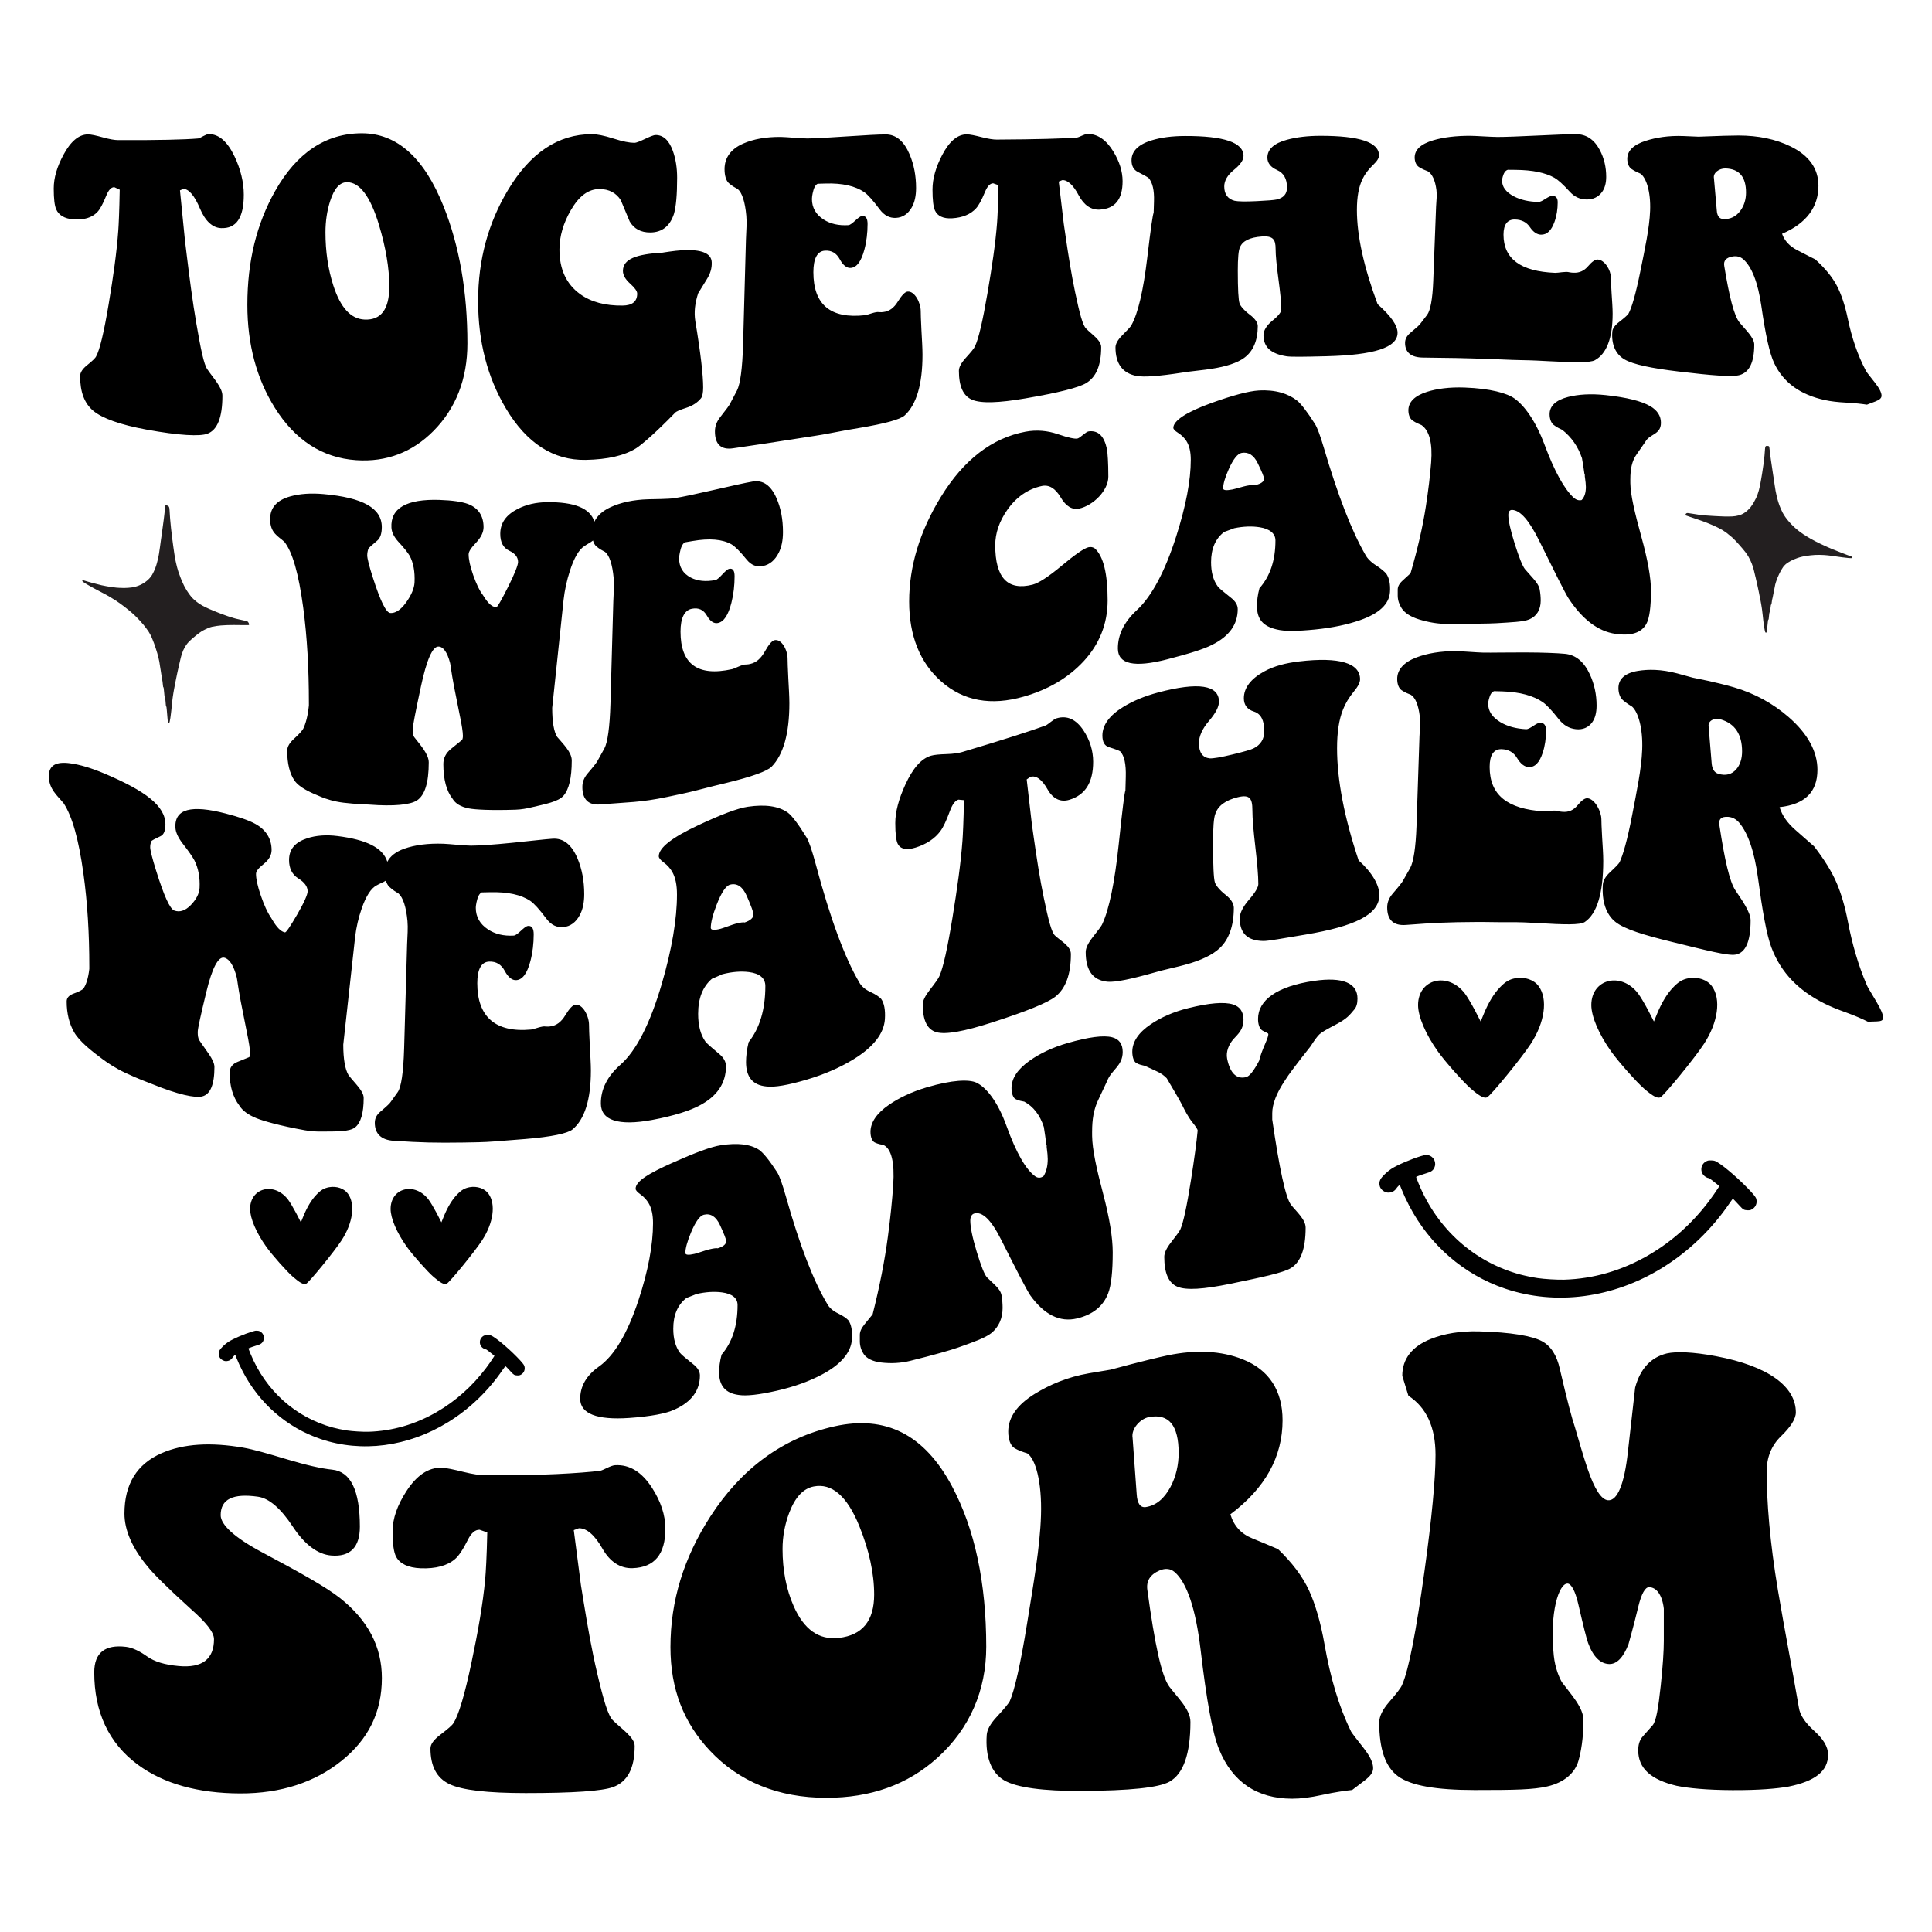 <?xml version="1.0" encoding="utf-8"?>
<!-- Generator: Adobe Illustrator 25.2.0, SVG Export Plug-In . SVG Version: 6.00 Build 0)  -->
<svg version="1.1" id="Layer_1" xmlns="http://www.w3.org/2000/svg" xmlns:xlink="http://www.w3.org/1999/xlink" x="0px" y="0px"
	 viewBox="0 0 2200 2200" style="enable-background:new 0 0 2200 2200;" xml:space="preserve">
<style type="text/css">
	.st0{fill:#231F20;}
</style>
<g>
	<path d="M597.1,1555.51c0.98,3.17,0.09,6.6-2.27,8.67c-1.98,1.73-3.32,2.21-5.99,2.05c-3.06-0.16-3.86-0.62-7.14-4.24
		c-3.61-3.96-5.94-6.36-6.19-6.38c-0.1-0.01-1.42,1.79-2.91,3.96c-16.63,24.4-38.07,44.97-62.59,60.04
		c-45.37,27.89-98.18,34.81-144.91,19.02c-38.08-12.87-69.74-40.35-88.76-77.02c-2.75-5.27-5.23-10.67-6.94-15.01
		c-0.76-1.99-1.43-3.66-1.48-3.71c-0.2-0.26-2.48,1.97-3,2.91c-0.73,1.29-2.48,2.87-3.9,3.44c-1.7,0.7-3.87,0.91-5.38,0.51
		c-2.92-0.81-5.1-2.66-6.11-5.25c-0.8-2.04-0.64-4.73,0.42-6.69c1.39-2.59,5.99-7.06,9.92-9.67c5.27-3.5,18.2-9.08,27.66-11.95
		c2.87-0.88,3.44-0.99,5.28-0.88c1.72,0.1,2.27,0.23,3.38,0.83c4.6,2.46,5.79,8.54,2.51,12.55c-1.23,1.48-2.61,2.25-5.66,3.14
		c-2.9,0.85-9.41,3.14-9.86,3.47c-0.36,0.27-0.23,0.64,2.1,6.3c17.34,42.12,51.4,72.58,93.87,83.99c4.72,1.25,10.75,2.51,16.1,3.32
		c6.07,0.92,18.32,1.65,24.48,1.46c27.17-0.84,53.19-8.38,77.5-22.43c21.67-12.52,40.49-29.3,56.26-50.13
		c2.67-3.54,6.39-8.89,8.56-12.28l0.99-1.57l-1.55-1.28c-2.3-1.89-6.82-5.46-7.44-5.82c-0.28-0.19-0.73-0.34-1-0.35
		c-1.12-0.07-3.26-1.29-4.4-2.5c-4-4.25-2.45-11.16,3.01-13.32c1.27-0.48,1.86-0.57,3.92-0.5c1.53,0.04,2.78,0.22,3.38,0.47
		c4.94,1.97,18.46,13.17,29.63,24.51C594.09,1550.81,596.59,1553.82,597.1,1555.51z M493.64,1453.99
		c7.92,6.87,12.31,9.16,14.89,7.92c3.53-1.72,32.07-36.65,40.37-49.43c12.98-19.85,15.94-41.32,7.35-53.15
		c-4.29-6.01-12.98-8.97-21.47-7.44c-5.73,1.05-9.45,3.24-14.5,8.59c-5.54,5.73-10.5,14.03-14.6,23.95l-3.05,7.44l-5.44-10.59
		c-3.05-5.73-7.16-12.69-9.16-15.27c-15.56-20.42-43.14-13.65-43.23,10.59c0,10.69,6.97,27.01,18.32,42.94
		C469.79,1428.99,486.77,1448.08,493.64,1453.99z M333.63,1453.99c7.92,6.87,12.31,9.16,14.89,7.92
		c3.53-1.72,32.07-36.65,40.37-49.43c12.98-19.85,15.94-41.32,7.35-53.15c-4.29-6.01-12.98-8.97-21.47-7.44
		c-5.73,1.05-9.45,3.24-14.5,8.59c-5.54,5.73-10.5,14.03-14.6,23.95l-3.05,7.44l-5.44-10.59c-3.05-5.73-7.16-12.69-9.16-15.27
		c-15.56-20.42-43.14-13.65-43.23,10.59c0,10.69,6.97,27.01,18.32,42.94C309.77,1428.99,326.76,1448.08,333.63,1453.99z
		 M1999.82,1364.92c-0.63-2.07-3.7-5.8-10.49-12.74c-13.77-13.98-30.43-27.78-36.52-30.22c-0.73-0.31-2.28-0.52-4.16-0.58
		c-2.54-0.09-3.27,0.02-4.83,0.61c-6.72,2.66-8.64,11.18-3.71,16.42c1.41,1.49,4.05,3,5.43,3.08c0.33,0.02,0.89,0.2,1.23,0.43
		c0.75,0.44,6.34,4.85,9.17,7.17l1.91,1.58l-1.22,1.94c-2.68,4.19-7.27,10.78-10.56,15.14c-19.44,25.68-42.65,46.36-69.35,61.8
		c-29.97,17.32-62.04,26.62-95.54,27.65c-7.6,0.23-22.69-0.66-30.18-1.8c-6.6-0.99-14.03-2.55-19.85-4.09
		c-52.36-14.07-94.34-51.62-115.72-103.54c-2.88-6.98-3.03-7.44-2.59-7.77c0.56-0.42,8.59-3.24,12.16-4.28
		c3.75-1.1,5.46-2.04,6.98-3.87c4.04-4.95,2.57-12.44-3.09-15.48c-1.37-0.74-2.04-0.9-4.17-1.03c-2.27-0.13-2.97,0-6.51,1.08
		c-11.66,3.53-27.61,10.41-34.1,14.73c-4.84,3.22-10.51,8.73-12.23,11.93c-1.31,2.41-1.51,5.73-0.52,8.24
		c1.25,3.19,3.93,5.48,7.53,6.48c1.86,0.5,4.54,0.24,6.63-0.62c1.75-0.71,3.9-2.65,4.81-4.24c0.64-1.16,3.44-3.9,3.69-3.59
		c0.06,0.06,0.89,2.12,1.83,4.58c2.11,5.34,5.16,12,8.55,18.5c23.45,45.21,62.48,79.08,109.42,94.95
		c57.61,19.48,122.71,10.95,178.64-23.44c30.23-18.59,56.66-43.94,77.16-74.02c1.84-2.68,3.47-4.89,3.59-4.88
		c0.3,0.02,3.18,2.98,7.63,7.86c4.05,4.47,5.04,5.04,8.8,5.23c3.29,0.2,4.94-0.39,7.38-2.53
		C1999.93,1373.05,2001.03,1368.83,1999.82,1364.92z M1872.28,1239.78c9.76,8.47,15.18,11.3,18.35,9.77
		c4.35-2.12,39.53-45.18,49.76-60.94c16-24.47,19.65-50.94,9.06-65.53c-5.29-7.41-16-11.06-26.47-9.18
		c-7.06,1.3-11.65,4-17.88,10.59c-6.82,7.06-12.94,17.29-18,29.53l-3.76,9.18l-6.71-13.06c-3.76-7.06-8.82-15.65-11.29-18.82
		c-19.18-25.18-53.18-16.82-53.29,13.06c0,13.18,8.59,33.29,22.59,52.94C1842.87,1208.95,1863.81,1232.48,1872.28,1239.78z
		 M1675.01,1239.78c9.76,8.47,15.18,11.3,18.35,9.77c4.35-2.12,39.53-45.18,49.76-60.94c16-24.47,19.65-50.94,9.06-65.53
		c-5.29-7.41-16-11.06-26.47-9.18c-7.06,1.3-11.65,4-17.88,10.59c-6.82,7.06-12.94,17.29-18,29.53l-3.77,9.18l-6.71-13.06
		c-3.76-7.06-8.82-15.65-11.29-18.82c-19.18-25.18-53.18-16.82-53.29,13.06c0,13.18,8.59,33.29,22.59,52.94
		C1645.6,1208.95,1666.54,1232.48,1675.01,1239.78z"/>
	<path class="st0" d="M283.59,710.78c0.06,0.69,0.01,0.86-0.2,0.93c-0.29,0.12-1.11,0.13-4.49,0.09c-1.25-0.01-2.99-0.02-3.86-0.01
		c-0.88,0-2.08,0-2.65-0.02c-1.11-0.04-3.88-0.06-5.19-0.06c-0.42,0-1.15-0.01-1.61,0c-0.86-0.01-2.83,0.03-6.6,0.09
		c-1.82,0.04-3.33,0.13-7.44,0.42c-2.43,0.16-7.54,0.92-9.98,1.46c-1.22,0.27-3.3,0.94-4.48,1.43c-1.42,0.61-5.27,2.47-6.18,3.02
		c-0.38,0.23-0.98,0.57-1.32,0.77c-2.93,1.72-10.54,7.89-14.23,11.54c-1.04,1.02-2.55,2.88-3.49,4.27
		c-1.12,1.65-3.62,6.39-3.62,6.86c0,0.08-0.11,0.4-0.27,0.72c-0.38,0.81-0.79,1.95-1.11,3c-0.67,2.3-0.86,2.93-1,3.6
		c-0.08,0.39-0.45,1.93-0.8,3.42c-0.35,1.48-0.73,3.12-0.84,3.64c-0.13,0.51-0.27,1.08-0.32,1.27c-0.07,0.19-0.2,0.69-0.28,1.1
		c-0.08,0.4-0.22,1.04-0.29,1.43c-0.13,0.6-0.79,3.51-1.12,4.94c-0.07,0.31-0.24,1.08-0.36,1.71c-0.13,0.63-0.28,1.37-0.34,1.64
		c-0.06,0.27-0.15,0.73-0.21,1c-0.06,0.27-0.21,1.05-0.35,1.72c-0.15,0.67-0.44,2.08-0.65,3.14c-0.2,1.06-0.42,2.22-0.51,2.58
		c-0.07,0.36-0.25,1.32-0.39,2.15c-0.15,0.83-0.34,1.79-0.42,2.14c-0.08,0.35-0.2,0.93-0.27,1.28c-0.07,0.36-0.22,1.16-0.34,1.79
		c-0.13,0.63-0.35,1.92-0.52,2.87c-0.15,0.95-0.32,1.88-0.36,2.08c-0.17,0.73-0.36,2.01-0.63,4.04c-0.15,1.16-0.34,2.52-0.42,3.04
		c-0.22,1.5-0.38,2.92-0.69,6.2c-0.36,3.97-0.55,5.63-0.69,6.87c-0.06,0.55-0.22,1.94-0.35,3.06c-0.56,4.86-0.91,7.1-1.46,9.48
		c-0.45,1.92-0.76,2.23-1.49,1.5c-0.6-0.6-0.77-1.32-0.94-3.83c-0.08-1.3-0.21-2.75-0.28-3.22c-0.13-0.8-0.34-3.26-0.67-7.86
		c-0.17-2.36-0.36-3.4-0.69-3.75c-0.27-0.28-0.41-1.43-0.73-5.98c-0.21-2.9-0.53-4.78-0.84-4.98c-0.32-0.2-0.35-0.42-0.77-5.42
		c-0.34-4.17-0.53-5.26-0.95-5.56c-0.14-0.1-0.24-0.5-0.29-1.2c-0.42-4.52-0.6-5.86-1.28-9.05c-0.18-0.88-0.44-2.51-0.56-3.61
		c-0.13-1.12-0.49-3.44-0.8-5.18c-0.31-1.74-0.72-4.23-0.88-5.51c-0.55-3.88-0.62-4.26-1.33-7.45c-0.87-3.92-2.26-8.8-3.68-12.95
		c-1.61-4.73-1.83-5.35-3.4-9.21c-1.34-3.3-1.37-3.37-2.51-5.57c-1.31-2.48-2.23-3.93-4.64-7.18c-2.25-3.02-3.85-4.96-6.68-8.06
		c-4.77-5.22-7.9-8.2-12.98-12.38c-7.62-6.26-13.66-10.49-20.49-14.57c-0.31-0.18-0.72-0.43-0.91-0.55
		c-0.32-0.22-0.93-0.54-3.93-2.26c-0.66-0.38-2.18-1.19-3.37-1.82c-1.19-0.63-2.46-1.29-2.81-1.48c-1.78-0.94-2.36-1.24-4.42-2.33
		c-1.24-0.64-2.53-1.32-2.88-1.53c-0.35-0.19-1.64-0.89-2.88-1.55c-4.2-2.22-9.6-5.51-10.72-6.48c-0.69-0.59-0.81-0.84-0.74-1.55
		c0.02-0.22,0.03-0.33,0.06-0.56c0.68,0.23,1.03,0.35,1.71,0.58c0.93,0.31,2.9,0.92,4.36,1.33c1.47,0.42,3.93,1.09,5.47,1.53
		c3.73,1.03,8.81,2.32,10.39,2.65c3.9,0.83,8.21,1.63,10.74,1.93c0.35,0.04,1.67,0.22,2.95,0.39c2.83,0.4,3.03,0.42,6.52,0.62
		c3.13,0.17,2.98,0.17,5.4,0.16c2.48-0.01,6.83-0.32,8.49-0.59c1.43-0.24,3.72-0.73,4.63-0.96c7.82-2.08,15.13-7.34,18.73-13.37
		c1.05-1.77,3.09-6,3.44-7.16c0.06-0.19,0.18-0.54,0.28-0.76c0.25-0.54,0.91-2.46,1.05-3.02c0.07-0.25,0.31-1.11,0.56-1.92
		c0.24-0.81,0.49-1.73,0.55-2.05c0.07-0.31,0.38-1.58,0.7-2.81c0.49-1.97,0.94-4.15,1.28-6.27c0.18-1.12,1-6.71,1.14-7.76
		c0.13-1.01,0.28-2.16,0.53-3.97c0.08-0.57,0.21-1.52,0.29-2.12c0.07-0.6,0.21-1.52,0.28-2.05c0.15-0.95,0.29-2,0.56-3.79
		c0.08-0.52,0.2-1.45,0.28-2.05c0.14-1.18,0.35-2.74,0.57-4.17c0.32-2.01,0.45-3.4,1.39-10.26c0.08-0.57,0.2-1.5,0.28-2.05
		c0.07-0.58,0.24-1.85,0.35-2.87c0.11-1.02,0.24-2.05,0.28-2.28c0.06-0.4,0.16-1.04,0.49-4.36c0.06-0.6,0.21-1.94,0.32-2.96
		c0.13-1.02,0.27-2.38,0.32-3.02c0.07-0.97,0.15-1.24,0.44-1.48c0.32-0.28,0.41-0.28,1.4,0.03c1.29,0.39,1.9,0.77,2.27,1.44
		c0.6,1.02,0.74,1.7,0.87,4.12c0.28,4.9,0.43,7.21,0.55,8.62c0.06,0.79,0.18,2.22,0.27,3.16c0.08,0.93,0.18,1.95,0.22,2.25
		c0.04,0.3,0.18,1.69,0.29,3.09c0.13,1.41,0.28,2.97,0.34,3.48c0.28,2.2,0.41,3.24,0.62,5.21c0.41,3.83,0.52,4.74,0.65,5.42
		c0.08,0.37,0.14,0.88,0.14,1.14c0,0.24,0.06,0.76,0.13,1.12c0.15,0.81,0.37,2.38,0.66,4.95c0.21,1.93,0.31,2.63,0.6,4.45
		c0.21,1.37,0.42,2.82,0.58,4.07c0.07,0.59,0.2,1.48,0.28,1.96c0.15,0.91,0.36,2.3,0.56,3.46c0.31,1.97,0.72,4.2,0.97,5.33
		c0.15,0.69,0.38,1.71,0.51,2.28c0.76,3.52,1.42,5.93,2.62,9.85c0.28,0.92,1.33,3.81,2.16,5.93c0.27,0.68,0.48,1.26,0.48,1.29
		c0,0.3,2.91,6.96,3.54,8.12c0.21,0.39,0.39,0.76,0.39,0.81c0,0.06,0.36,0.74,0.8,1.54c3.2,5.77,6.61,10.52,9.59,13.35
		c4.56,4.33,8.48,6.97,15.16,10.08c1.04,0.48,2.15,1.01,2.46,1.15c0.31,0.14,0.91,0.41,1.33,0.59c0.42,0.18,2.03,0.86,3.58,1.5
		c1.54,0.66,3.06,1.28,3.37,1.39c0.31,0.11,1.29,0.5,2.18,0.86c0.88,0.35,1.96,0.77,2.39,0.93c0.42,0.16,1.35,0.52,2.04,0.78
		c0.7,0.26,1.99,0.74,2.88,1.05c1.97,0.7,3.17,1.14,4.28,1.54c1.15,0.43,4.39,1.44,6.53,2.04c0.97,0.26,2.1,0.59,2.53,0.71
		c0.42,0.13,3.14,0.75,6.03,1.36c5.66,1.18,6.71,1.47,7.37,2.02C282.9,708.65,283.52,709.83,283.59,710.78z M2109.16,634.02
		c-0.69-0.24-1.03-0.35-1.71-0.59c-0.93-0.32-2.9-1.05-4.36-1.62c-1.47-0.57-3.93-1.53-5.47-2.11c-3.73-1.43-8.81-3.41-10.39-4.08
		c-3.9-1.65-8.22-3.51-10.74-4.74c-0.35-0.17-1.67-0.79-2.95-1.38c-2.83-1.3-3.03-1.41-6.53-3.23c-3.13-1.64-2.98-1.55-5.4-2.93
		c-2.48-1.4-6.83-4.08-8.49-5.22c-1.43-0.99-3.72-2.65-4.63-3.35c-7.82-6.01-15.13-14.27-18.73-21.28c-1.05-2.05-3.09-6.7-3.44-7.88
		c-0.06-0.19-0.18-0.56-0.28-0.79c-0.25-0.59-0.91-2.57-1.05-3.11c-0.07-0.25-0.31-1.11-0.56-1.93c-0.24-0.82-0.49-1.73-0.55-2.03
		c-0.07-0.3-0.38-1.54-0.7-2.76c-0.49-1.93-0.94-4.02-1.28-6.01c-0.18-1.05-1-6.24-1.14-7.21c-0.13-0.93-0.28-1.99-0.53-3.67
		c-0.08-0.53-0.21-1.4-0.29-1.96c-0.07-0.55-0.21-1.4-0.28-1.89c-0.15-0.88-0.3-1.86-0.56-3.51c-0.08-0.48-0.2-1.33-0.28-1.88
		c-0.14-1.07-0.35-2.51-0.57-3.83c-0.32-1.87-0.46-3.15-1.39-9.4c-0.08-0.52-0.2-1.37-0.28-1.88c-0.07-0.52-0.24-1.69-0.35-2.61
		c-0.11-0.92-0.24-1.85-0.28-2.07c-0.06-0.36-0.16-0.95-0.49-3.93c-0.06-0.54-0.21-1.74-0.32-2.66c-0.13-0.92-0.26-2.14-0.32-2.71
		c-0.07-0.86-0.15-1.12-0.44-1.44c-0.32-0.37-0.41-0.4-1.4-0.51c-1.29-0.17-1.9-0.07-2.27,0.35c-0.6,0.64-0.74,1.16-0.87,3.18
		c-0.28,4.07-0.43,5.99-0.55,7.14c-0.06,0.65-0.18,1.82-0.27,2.59c-0.08,0.76-0.18,1.59-0.22,1.83c-0.04,0.24-0.18,1.37-0.29,2.52
		c-0.13,1.15-0.28,2.42-0.34,2.84c-0.28,1.76-0.41,2.6-0.62,4.2c-0.41,3.1-0.52,3.83-0.65,4.36c-0.08,0.28-0.14,0.69-0.14,0.91
		c0,0.21-0.06,0.62-0.13,0.9c-0.15,0.63-0.37,1.88-0.66,3.95c-0.21,1.56-0.31,2.11-0.6,3.55c-0.21,1.08-0.42,2.23-0.58,3.23
		c-0.07,0.48-0.2,1.18-0.28,1.55c-0.15,0.71-0.36,1.8-0.56,2.71c-0.31,1.55-0.72,3.27-0.97,4.13c-0.15,0.52-0.38,1.3-0.5,1.73
		c-0.76,2.68-1.42,4.45-2.62,7.27c-0.28,0.66-1.33,2.67-2.16,4.12c-0.27,0.47-0.48,0.87-0.48,0.9c0,0.26-2.91,4.67-3.54,5.38
		c-0.21,0.24-0.39,0.48-0.39,0.51c0,0.05-0.36,0.47-0.8,0.96c-3.2,3.52-6.61,6.09-9.58,7.24c-4.56,1.75-8.49,2.34-15.16,2.3
		c-1.04-0.01-2.15,0-2.46-0.01c-0.31,0-0.91-0.02-1.33-0.03c-0.42-0.01-2.03-0.08-3.58-0.14c-1.54-0.05-3.06-0.11-3.37-0.14
		c-0.31-0.03-1.29-0.08-2.18-0.11c-0.88-0.04-1.96-0.1-2.39-0.12c-0.42-0.02-1.35-0.07-2.03-0.11c-0.7-0.04-1.99-0.13-2.88-0.19
		c-1.97-0.14-3.17-0.22-4.28-0.29c-1.15-0.06-4.39-0.39-6.53-0.65c-0.97-0.12-2.1-0.25-2.53-0.3c-0.42-0.04-3.14-0.48-6.03-0.95
		c-5.66-0.94-6.71-1.04-7.37-0.81c-0.76,0.26-1.38,1.02-1.45,1.76c-0.06,0.54-0.01,0.69,0.2,0.81c0.29,0.19,1.11,0.46,4.49,1.55
		c1.25,0.41,2.99,0.98,3.86,1.29c0.88,0.3,2.08,0.71,2.65,0.89c1.11,0.35,3.87,1.29,5.19,1.76c0.42,0.15,1.15,0.4,1.61,0.57
		c0.86,0.29,2.83,1.02,6.6,2.45c1.83,0.7,3.33,1.31,7.44,3.11c2.43,1.05,7.54,3.65,9.98,5.07c1.22,0.71,3.3,2.1,4.48,2.98
		c1.42,1.08,5.25,4.22,6.18,5.06c0.38,0.36,0.98,0.89,1.32,1.2c2.93,2.67,10.54,11.18,14.23,15.96c1.04,1.34,2.55,3.61,3.49,5.23
		c1.12,1.92,3.62,7.15,3.62,7.55c0,0.07,0.11,0.39,0.27,0.74c0.38,0.87,0.79,2.04,1.11,3.1c0.67,2.29,0.86,2.92,1,3.56
		c0.08,0.37,0.45,1.87,0.8,3.32c0.35,1.44,0.73,3.03,0.84,3.53c0.13,0.5,0.27,1.06,0.32,1.25c0.07,0.2,0.2,0.69,0.28,1.09
		c0.08,0.39,0.23,1.01,0.29,1.38c0.13,0.58,0.79,3.4,1.12,4.81c0.07,0.3,0.24,1.05,0.36,1.66c0.13,0.61,0.28,1.32,0.34,1.58
		c0.06,0.26,0.15,0.7,0.21,0.97c0.06,0.26,0.21,1.01,0.35,1.66c0.15,0.65,0.44,2.02,0.65,3.04c0.2,1.02,0.42,2.13,0.5,2.48
		c0.07,0.34,0.25,1.27,0.39,2.06c0.15,0.8,0.34,1.72,0.42,2.07c0.08,0.35,0.2,0.9,0.27,1.25c0.07,0.34,0.22,1.12,0.34,1.72
		c0.13,0.61,0.35,1.84,0.52,2.75c0.15,0.9,0.32,1.8,0.36,1.99c0.17,0.72,0.36,1.93,0.63,3.83c0.15,1.09,0.34,2.36,0.42,2.86
		c0.22,1.42,0.38,2.73,0.69,5.74c0.36,3.64,0.55,5.18,0.69,6.33c0.06,0.51,0.22,1.8,0.35,2.84c0.56,4.53,0.91,6.67,1.46,9.06
		c0.45,1.93,0.76,2.37,1.49,2.15c0.6-0.18,0.77-0.7,0.94-2.8c0.08-1.09,0.21-2.28,0.28-2.65c0.13-0.63,0.34-2.64,0.67-6.46
		c0.17-1.96,0.36-2.75,0.69-2.88c0.27-0.09,0.41-1.01,0.73-4.8c0.21-2.41,0.53-3.87,0.84-3.86c0.32,0.01,0.36-0.18,0.77-4.29
		c0.34-3.44,0.53-4.29,0.95-4.32c0.14-0.01,0.24-0.31,0.29-0.88c0.42-3.71,0.6-4.78,1.28-7.18c0.18-0.67,0.44-1.95,0.56-2.84
		c0.13-0.9,0.49-2.73,0.8-4.08c0.31-1.35,0.72-3.3,0.88-4.32c0.55-3.09,0.62-3.38,1.33-5.78c0.87-2.95,2.26-6.47,3.68-9.34
		c1.61-3.27,1.83-3.69,3.4-6.23c1.33-2.17,1.37-2.21,2.51-3.53c1.31-1.47,2.23-2.25,4.65-3.79c2.25-1.44,3.85-2.28,6.68-3.46
		c4.77-1.99,7.9-2.9,12.98-3.74c7.62-1.25,13.64-1.55,20.49-1.14c0.31,0.02,0.72,0.04,0.91,0.05c0.32-0.01,0.92,0.07,3.93,0.33
		c0.65,0.06,2.18,0.24,3.37,0.4c1.19,0.16,2.46,0.34,2.81,0.39c1.78,0.24,2.37,0.32,4.42,0.63c1.23,0.19,2.53,0.38,2.88,0.41
		c0.35,0.05,1.64,0.22,2.88,0.4c4.2,0.63,9.6,1.1,10.72,0.92c0.69-0.11,0.81-0.25,0.74-0.98
		C2109.19,634.36,2109.18,634.24,2109.16,634.02z"/>
	<path d="M267.05,178.08c6.84,14.34,10.57,29.27,10.57,43.58c0,26.32-8.53,38.88-25.99,38.09c-9.75-0.44-17.99-8.17-23.96-22.37
		c-6.14-14.6-12.59-22.1-18.68-22.3c0,0-1.21,0.43-4.05,1.66c2.27,22.81,3.41,34.23,5.68,57.12c0.81,6.68,1.22,10.02,2.04,16.7
		c3.24,26.64,6.57,52.49,10.96,78c4.94,28.66,8.53,46.69,12.59,52.12c6.49,9.73,17.05,20.45,17.05,29.95
		c0,24.87-5.76,39.01-17.05,43.24c-8.5,3.19-31.68,2.22-69.44-4.69c-30.05-5.5-50.37-12.89-60.51-21.35
		c-10.16-8.45-15.03-21.56-15.03-39.47c0-4.18,2.66-8.24,7.72-12.32c6.06-4.89,9.75-8.35,10.56-10.32
		c4.06-7.31,8.85-27.34,14.22-59.34c5.16-30.76,9.18-59.06,10.97-84.04c0.46-6.36,1.21-21.83,1.62-46.37
		c-4.06-1.89-6.09-2.82-6.09-2.82c-3.65-0.15-6.67,3.24-9.33,9.86c-3.77,9.37-7.31,15.75-10.16,18.54
		c-6.09,6.4-15.43,9.09-27.21,8.21c-10.15-0.75-16.56-4.79-19.49-11.3c-1.88-4.17-2.84-12.03-2.84-23.85
		c0-12.26,3.8-24.75,10.96-38.15c8.18-15.3,17.47-23.44,28.03-23.43c3.65,0,9.33,1.27,17.05,3.42c7.72,2.15,13.41,3.06,17.06,3.07
		c45.49,0.23,75.95-0.55,91.38-1.87c2.84-0.44,8.52-4.97,12.18-4.97C249.19,152.7,258.9,161,267.05,178.08z M505.03,234.78
		c18.14,45.33,27.21,97.39,27.21,156.34c0,40.26-13,73.72-38.58,99.56c-24.07,24.32-53.61,35.69-88.13,33.33
		c-38.58-2.63-69.62-22.97-92.59-59.68c-20.75-33.15-31.27-72.18-31.27-117.19c0-49.62,10.54-92.36,31.68-129.74
		c24.3-42.96,57.26-65.64,98.68-65.64C452.25,151.77,483.04,179.82,505.03,234.78z M443.31,326.28c0-21.04-4.06-44.67-11.78-70.27
		c-9.74-32.38-21.93-48.37-36.14-48.55c-8.53-0.11-14.89,7.24-19.5,21.63c-3.45,10.78-5.28,22.71-5.28,35.5
		c0,21.34,2.91,41.79,8.93,60.44c8.17,25.3,19.9,38.24,35.74,38.88C433.97,364.67,443.31,352.12,443.31,326.28z M776.34,284.97
		c-8.53,0.49-21.92,2.7-21.52,2.68c-30.47,1.73-45.48,7.34-45.48,20.86c0,4.82,2.83,9.61,8.11,14.38c5.28,4.75,8.13,8.56,8.13,11.43
		c0,9.13-5.68,13.52-16.66,13.65c-19.49,0.23-35.73-3.96-48.33-13.07c-15.84-11.48-23.54-28.42-23.54-50.76
		c0-15.08,4.48-30.19,12.99-44.86c9.36-16.12,19.91-23.99,32.49-24.01c10.96-0.02,19.09,4.37,24.37,12.65
		c4.06,9.75,6.09,14.61,10.16,24.31c4.88,8.24,12.58,12.57,23.56,12.49c13.39-0.11,22.32-7.4,26.79-21.08
		c2.43-8.3,3.65-21.85,3.65-41.24c0-11.16-1.59-21.42-4.88-30.58c-4.35-12.12-10.96-18.08-19.49-18.08c-5.28,0-19.09,8.89-24.37,8.9
		c-5.28,0-13.06-1.44-23.96-4.94c-10.52-3.37-18.68-4.93-24.37-4.93c-38.58,0-70.22,21.49-95.43,63.41
		c-22.63,37.62-34.12,79.82-34.12,126.57c0,46.29,10.64,87.14,31.69,122.44c23.57,39.52,54.01,59.25,90.96,58.51
		c24.77-0.5,43.85-4.85,57.26-13.22c6.1-3.91,21.11-16.52,44.27-40.34c1.21-1.55,5.69-3.5,12.99-5.8c7.3-2.3,13-6.28,16.66-10.89
		c1.63-2.05,2.43-6.3,2.43-12.31c0-13.87-2.83-38.92-8.93-75.41c-1.63-10.19-0.4-20.66,3.25-31.77c3.9-6.34,5.85-9.5,9.75-15.81
		c4.05-6.41,6.02-12.7,5.68-19.66C809.96,288.28,798.68,283.68,776.34,284.97z M1048.45,354.28c0-9.6-6.9-23.08-15.01-22.25
		c-2.85,0.29-6.5,4.03-10.98,11.28c-4.46,7.25-9.74,11.25-16.64,12.02c-1.22,0.14-2.85,0.32-4.88,0.1
		c-3.65-0.86-12.6,3.12-15.84,3.49c-39.4,4.4-58.89-12.03-58.89-48.96c0-15.57,4.46-23.91,12.99-24.52
		c7.73-0.55,13.33,2.82,17.06,9.75c3.8,7.07,8.13,10.27,12.58,9.9c6.9-0.58,11.87-7.55,15.43-20.75c2.48-9.21,3.65-19.28,3.65-29.24
		c0-6.48-2.03-9.41-6.08-9.19c-4.47,0.24-11.38,10.22-15.84,10.48c-10.98,0.64-20.33-1.44-28.04-6.37
		c-8.93-5.72-13.39-13.63-13.39-23.5c0-2.24,0.4-4.05,0.8-6.31c1.22-5.88,2.85-9.52,5.68-10.96c3.58-0.11,5.37-0.17,8.95-0.28
		c19.49-0.62,34.1,2.91,44.26,9.9c4.06,2.87,9.75,9.18,17.46,19.54c5.28,7.02,11.38,10.09,18.68,9.67
		c7.71-0.44,13.7-4.65,17.86-11.96c3.32-5.82,4.88-13.26,4.88-22.09c0-13.87-2.39-26.5-7.31-38.15
		c-6.37-15.07-15.43-22.83-27.21-22.82c-8.53,0.01-23.55,0.88-44.26,2.24c-20.7,1.36-35.74,2.32-45.08,2.35
		c-6.9,0.02-23.65-1.65-30.06-1.73c-16.83-0.2-31.29,2.43-43.05,7.61c-14.14,6.23-21.11,16.28-21.11,29.08
		c0,7.09,1.64,13.05,4.88,15.95c3.6,3.24,7.73,5.41,10.16,6.74c4.88,4.07,8.33,14.45,9.75,30.45c0.69,7.75,0,16.71-0.42,26.93
		c-1.3,47.91-1.95,71.72-3.25,119.04c-0.8,27.97-3.23,45.53-6.9,52.82c-3.08,5.86-4.62,8.8-7.71,14.67
		c-0.8,1.93-4.47,6.98-11.38,15.69c-4.06,5.11-6.08,10.44-6.08,16.37c0,14.6,6.9,21.31,20.71,19.21
		c30.54-4.46,45.81-6.79,76.35-11.58c10.96-1.78,22.37-3.25,34.12-5.6c14.15-2.83,25.17-4.63,33.3-6
		c29.24-4.93,46.3-9.56,51.58-14.22c13.39-12.32,20.29-35.4,20.29-69.1c0-7.48-0.62-17.16-1.21-28.15
		C1048.66,364.48,1048.45,357.19,1048.45,354.28z M1236.89,374.28c-4.06-3.63-7.65-18.02-12.58-41.33
		c-4.38-20.72-7.71-42.13-10.96-64.31c-0.81-5.57-1.22-8.35-2.03-13.92c-2.28-19.16-3.42-28.75-5.7-47.97
		c2.85-1.23,4.07-1.67,4.07-1.67c6.08-0.22,12.54,5.75,18.67,17.34c5.97,11.3,14.23,16.82,23.96,16.26
		c17.46-1,25.99-11.71,25.99-32.37c0-11.24-3.71-22.7-10.56-33.85c-8.14-13.26-17.86-19.95-29.24-19.94c-3.65,0-9.33,3.72-12.18,4.1
		c-15.43,1.18-45.88,2.09-91.36,2.31c-3.67,0.02-9.35-0.75-17.06-2.74c-7.73-1.98-13.41-3.2-17.06-3.2
		c-10.56,0.01-19.85,7.94-28.02,23.57c-7.16,13.7-10.98,26.79-10.98,39.27c0,12.04,0.98,19.96,2.85,23.93
		c2.94,6.24,9.33,9.4,19.49,8.8c11.78-0.7,21.11-4.52,27.21-11.3c2.85-2.98,6.4-9.45,10.16-18.57c2.66-6.47,5.68-9.83,9.33-9.97
		c0,0,2.03,0.72,6.1,2.15c-0.42,22.65-1.17,37.07-1.63,43.01c-1.79,23.38-5.81,50.26-10.98,80.41
		c-5.36,31.32-10.14,51.9-14.21,60.13c-0.8,2.13-4.45,6.5-10.56,13.26c-5.1,5.64-7.71,10.49-7.71,14.58
		c0,17.53,4.86,28.58,15.01,32.93c10.16,4.37,30.47,3.64,60.51-1.5c37.77-6.46,60.93-12.31,69.44-17.46
		c11.31-6.84,17.06-20.2,17.06-40.92C1253.95,387.4,1243.39,380.98,1236.89,374.28z M1568.7,346.35
		c-15.84-42.61-23.56-78.21-23.56-107.27c0-14.7,2.03-26.36,6.5-35.41c2.43-5.16,6.5-10.72,12.18-16.1c4.41-4.18,6.5-7.71,6.5-10.59
		c0-15.05-22.34-22.35-66.61-22.34c-14.61,0-27.29,1.54-38.17,4.48c-14.94,4.03-22.34,10.97-22.34,20.36
		c0,6.14,3.75,10.88,10.98,14.11c7.68,3.44,11.36,9.98,11.36,20.08c0,7.18-4.06,11.79-11.76,13.49c-2.85,0.67-10.15,1.25-22.76,1.88
		c-12.99,0.64-21.52,0.4-25.17-0.42c-7.73-1.97-11.78-7.55-11.78-16.32c0-6.42,3.65-12.94,10.96-18.81
		c7.32-5.87,10.98-11.21,10.98-15.82c0-15.47-22.34-22.92-66.61-22.82c-15.01,0.03-27.65,1.76-38.17,5.01
		c-14.99,4.62-22.74,12.29-22.74,22.7c0,6.46,2.45,10.71,6.9,13.07c7.31,3.73,11.38,6.06,12.58,7.09c4.47,5.18,6.5,13.94,6.1,26.41
		c-0.16,5.42-0.24,8.13-0.4,13.56c-0.82,0.05-3.24,16.86-7.32,51.18c-4.44,37.25-10.56,63.02-17.86,76.15
		c-0.8,1.95-4.64,5.76-10.96,12.22c-4.88,4.99-7.31,9.59-7.31,13.34c0,18.69,8.11,29.44,23.95,32.5c8.53,1.6,25.99,0.25,51.58-3.7
		c4.07-0.63,9.77-1.49,17.06-2.24c7.69-0.8,13-1.61,16.24-2.09c17.46-2.61,30.07-6.94,37.77-12.57
		c10.13-7.41,15.43-19.62,15.43-36.24c0-3.8-3.01-8.28-8.93-12.77c-6.88-5.22-10.75-9.96-11.78-12.85
		c-1.35-3.78-2.03-16.45-2.03-37.39c0-14.43,0.8-23.35,2.43-26.54c2.85-7.38,11.38-11.4,24.79-12.37
		c12.99-0.94,15.83,3.43,15.83,14.13c0,7.68,1.22,19.38,3.25,34.55c2.03,15.16,3.25,26.71,3.25,34.56c0,2.73-3.27,7.1-10.16,12.61
		c-6.73,5.39-10.16,11.5-10.16,16.35c0,13.85,8.53,21.33,25.99,24.17c5.28,0.86,20.31,0.62,45.88-0.03
		c54.03-1.38,80.82-9.77,80.82-26.68C1591.44,370.53,1583.73,359.71,1568.7,346.35z M1835.13,333.67c-0.61-9.5-0.82-15.51-0.82-17.9
		c0-7.89-6.9-19.88-15.03-20.26c-2.83-0.13-6.48,2.42-10.96,7.65c-4.46,5.23-9.74,7.7-16.64,7.39c-1.22-0.05-2.85-0.13-4.88-0.56
		c-3.65-1.16-12.6,0.82-15.84,0.7c-39.4-1.56-58.89-15.99-58.89-43.48c0-11.59,4.46-17.44,12.99-17.27
		c7.73,0.15,13.36,3.14,17.06,8.65c3.82,5.7,8.13,8.51,12.58,8.63c6.9,0.19,11.88-4.72,15.43-14.59c2.48-6.88,3.65-14.58,3.65-22.24
		c0-4.98-2.03-7.35-6.08-7.43c-4.47-0.09-11.38,7.07-15.84,6.99c-10.98-0.21-20.33-2.34-28.04-6.4
		c-8.93-4.71-13.39-10.68-13.39-17.87c0-1.63,0.4-2.93,0.8-4.56c1.22-4.23,2.85-6.83,5.68-7.79c3.58,0.03,5.37,0.05,8.95,0.08
		c19.49,0.17,34.1,3.3,44.26,9.06c4.05,2.36,9.75,7.41,17.46,15.9c5.28,5.75,11.38,8.58,18.68,8.76c7.71,0.19,13.7-2.73,17.86-8.31
		c3.29-4.41,4.88-10.34,4.88-17.41c0-11.11-2.4-21.33-7.31-30.61c-6.37-12.04-15.43-18.03-27.21-18.04
		c-8.53,0-23.54,0.66-44.26,1.61c-20.71,0.97-35.74,1.59-45.08,1.58c-6.9-0.01-23.63-1.23-30.06-1.29
		c-16.9-0.17-31.29,1.62-43.05,5.09c-14.17,4.17-21.11,10.85-21.11,19.52c0,4.81,1.74,8.93,4.88,10.94
		c3.79,2.43,7.73,3.88,10.16,4.86c4.88,2.92,8.34,10.27,9.75,21.41c0.69,5.42,0,11.69-0.42,18.86c-1.3,33.66-1.95,50.67-3.25,85.04
		c-0.8,20.31-3.23,33.08-6.9,38.1c-3.08,4.01-4.62,6.02-7.71,10.05c-0.8,1.35-4.47,4.7-11.38,10.44c-4.06,3.37-6.08,7.11-6.08,11.52
		c0,10.85,6.9,16.62,20.71,16.69c30.54,0.28,45.81,0.59,76.35,1.64c10.96,0.33,22.37,1.05,34.12,1.24
		c14.17,0.22,25.17,0.84,33.3,1.29c29.24,1.62,46.3,1.62,51.58-1.1c13.39-7.29,20.29-25.15,20.29-53.09
		C1836.34,350.97,1835.71,342.77,1835.13,333.67z M2142.56,450.64c0,2.85-2.45,4.69-6.9,6.46c-3.9,1.49-5.85,2.23-9.75,3.7
		c-4.88-0.74-13.06-1.8-23.96-2.35c-9.29-0.47-17.06-1.41-23.56-2.79c-28.02-5.94-47.51-19.77-58.06-42.06
		c-5.28-10.95-9.99-32.81-14.61-64.93c-3.88-26.99-10.98-45.05-20.71-53.53c-3.25-2.83-7.34-3.85-11.78-3.14
		c-7.68,1.23-10.98,4.88-9.75,11.12c5.68,34.75,11.11,56.52,17.46,64.26c6.52,7.94,16.66,17.2,16.66,24.96
		c0,20.31-5.7,31.67-16.66,34.74c-8.5,2.38-31.67,0.51-69.44-4.02c-30.87-3.7-51.77-7.98-61.72-13.83
		c-10.11-5.94-15.06-17.04-13.81-31.69c0.29-3.34,2.83-7.05,7.71-10.85c6.1-4.73,9.33-7.62,10.56-9.26
		c3.65-6.31,8.47-22.69,13.81-49.29c4.79-23.87,10.18-48.04,10.96-68.19c0.85-21.76-4.46-37.63-10.96-42.19
		c-2.43-1.08-6.39-2.69-10.16-5.29c-3.16-2.18-4.88-6.53-4.88-11.61c0-9.16,7.06-16.11,21.13-20.57c11.3-3.58,25.57-6.11,43.03-5.38
		c6.82,0.29,10.24,0.43,17.06,0.72c23.96-1.01,39.4-1.35,45.5-1.34c22.32,0.03,42.24,4.09,59.29,12.46
		c21.06,10.35,31.67,25.25,31.67,44.82c0,24.17-13.81,42.91-41.42,54.64c2.85,8.07,8.53,14.16,17.46,18.75
		c13.41,6.9,19.91,10.3,20.31,10.34c10.96,9.95,19.44,20.04,24.77,30.34c4.75,9.17,9.07,21.65,12.18,36.66
		c4.6,22.19,11.38,42.24,20.71,59.79c0.4,1.29,4.12,5.64,10.56,13.93C2140.12,442.32,2142.56,447,2142.56,450.64z M1988.23,219.25
		c0-17.81-7.71-27.07-23.54-27.44c-6.9-0.16-14.21,4.99-13,11.07c1.3,14.69,1.95,22.06,3.25,36.84c0.4,6.09,2.85,9.44,7.31,9.69
		c8.13,0.45,14.62-2.83,19.51-9.4C1986.15,234.09,1988.23,226.89,1988.23,219.25z"/>
	<path d="M897.66,772.1c0.58,11.25,1.22,21.04,1.22,28.7c0,34.48-6.89,58.65-20.26,72.27c-5.26,5.18-22.27,11.34-51.44,18.44
		c-8.09,1.97-19.1,4.56-33.21,8.3c-11.71,3.1-23.09,5.26-34.01,7.63c-30.46,6.45-45.69,6.01-76.16,8.56
		c-13.77,1.23-20.66-5.74-20.66-19.86c0-5.74,2.03-10.75,6.08-15.48c6.89-8.03,10.52-12.74,11.34-14.56
		c3.08-5.55,4.61-8.33,7.69-13.89c3.65-6.91,6.08-23.9,6.89-51.14c1.3-46.1,1.95-69.36,3.25-116.31c0.4-10.02,1.09-18.82,0.4-26.43
		c-1.42-15.68-4.86-25.85-9.72-29.8c-2.43-1.27-6.55-3.36-10.14-6.51c-1.68-1.47-2.91-3.79-3.72-6.64
		c-0.08,0.08-0.14,0.24-0.23,0.31c-2.43,2.06-6.48,3.91-9.72,6.3c-6.08,3.89-11.54,13.36-16.2,27.68
		c-3.73,11.45-6.08,22.69-7.29,33.27c-5.19,49.65-7.78,74.28-12.97,123.18c0,16.25,2.03,27.37,5.68,33.02
		c6.89,8.18,16.6,17.43,16.6,26.78c0,20.03-3.25,33.05-9.32,40.09c-6.08,7.04-20.76,9.58-37.67,13.59
		c-4.14,0.98-10.14,2.19-17.01,2.42c-27.95,0.92-45.8-0.05-53.07-1.44c-9.3-1.79-15.4-5.53-18.63-10.99
		c-6.89-8.67-10.52-21.86-10.52-39.52c0-6.78,2.83-12.6,8.9-17.43c5.03-4.06,7.54-6.1,12.57-10.2c0.4-0.91,0.8-2.26,0.8-4.53
		c0-4.09-1.21-12.28-3.64-23.7c-2.59-12.97-3.89-19.48-6.48-32.52c-3.25-17-4.06-25.75-4.46-26.67
		c-3.23-12.48-7.88-18.77-13.37-18.78c-6.66-0.01-13.38,15.17-19.85,45.5c-6.08,28.52-9.32,44.71-9.32,48.82
		c0,4.08,0.41,6.83,1.63,8.72c6.88,8.99,16.6,19.38,16.6,28.9c0,23.11-4.46,37.37-13.37,43.25c-7.69,5.06-26.4,6.93-54.67,4.77
		c-4.39-0.34-14.18-0.41-28.75-2.12c-11.34-1.33-20.24-4.4-25.12-6.38c-12.49-5.06-25.48-10.75-31.18-19.17
		c-5.13-7.57-8.1-18.83-8.1-33.65c0-4.49,2.65-9,7.69-13.55c6.07-5.49,9.32-9.34,10.53-11.42c2.84-5.88,5.27-14.56,6.48-26.59
		c0-1.08,0-1.63,0-2.71c0-38.9-1.96-75.18-6.48-108.9c-5.16-38.39-12.15-63.08-21.46-74.76c-6.89-6.35-16.2-9.86-16.2-25.79
		c0-13.19,7.75-21.7,23.09-25.95c10.51-2.92,23.09-3.93,38.07-2.56c44.15,4.04,66.02,15.74,66.02,37.58
		c0,6.96-1.62,12.43-5.26,15.42c-6.07,5.17-9.72,8.13-10.13,9.48c-0.8,2.26-1.21,5-1.21,7.32c0,3.23,2.03,11.71,6.48,25.44
		c8.5,26.5,14.98,39.83,19.85,40.15c5.66,0.37,11.74-3.41,17.82-11.85c6.07-8.44,9.41-16.23,9.72-23.09
		c0.54-11.86-1.21-22.3-5.67-30.42c-2.03-3.35-6.07-8.66-12.96-16.03c-4.86-5.39-7.4-10.75-7.69-15.77
		c-1.27-22.34,17.41-32.83,54.68-31.62c14.98,0.49,25.52,2.13,32.39,4.59c11.75,4.46,17.83,13.41,17.83,26.47
		c0,5.6-2.83,11.62-8.51,17.6c-5.66,5.96-8.49,10.08-8.49,13.35c0,5.58,1.63,13.52,5.26,23.76c3.65,10.27,7.29,17.72,10.54,21.9
		c4.44,6.99,9.3,14.41,15.78,14.43c1.22,0,5.68-7.81,13.37-23.09c7.69-15.27,11.34-25.02,11.34-28.26c0-5.56-3.25-9.72-10.14-12.97
		c-6.87-3.25-10.12-9.79-10.12-19.1c0-12.59,6.79-21.76,19.86-28.43c9.65-4.92,20.64-7.52,33.21-7.67
		c31.2-0.36,49.28,6.79,54.11,22.15c3.23-6.7,9.29-12.24,18.29-16.41c11.72-5.43,26.16-8.55,42.93-9.05
		c6.4-0.19,23.09-0.21,29.98-1.27c9.32-1.43,24.32-4.68,44.96-9.39c20.65-4.71,35.64-8.11,44.15-9.56
		c11.75-1.99,20.82,4.52,27.14,19.1c4.91,11.3,7.29,24.07,7.29,38.46c0,9.17-1.55,17.13-4.86,23.65
		c-4.17,8.22-10.14,13.42-17.83,14.97c-7.29,1.48-13.37-0.82-18.63-7.26c-7.69-9.52-13.37-15.11-17.41-17.47
		c-10.14-5.67-24.72-7.07-44.15-3.71c-3.57,0.62-5.35,0.92-8.91,1.53c-2.83,1.85-4.46,5.73-5.66,11.8c-0.4,2.33-0.82,4.21-0.82,6.47
		c0,9.91,4.47,17.26,13.37,21.87c7.66,3.97,17.01,4.88,27.95,2.78c4.46-0.86,11.34-11.94,15.8-12.8c4.04-0.78,6.07,1.92,6.07,8.54
		c0,10.15-1.17,20.58-3.64,30.24c-3.56,13.9-8.51,21.55-15.4,22.96c-4.46,0.91-8.76-1.85-12.55-8.49
		c-3.73-6.53-9.32-9.23-17.01-7.76c-8.51,1.63-12.97,10.51-12.97,26.06c0,36.87,19.44,51.45,58.73,42.72
		c3.23-0.72,12.15-5.75,15.8-5.28c2.03-0.01,3.64-0.37,4.86-0.65c6.89-1.57,12.15-6.25,16.6-14.16c4.46-7.93,8.09-12.23,10.94-12.88
		c8.09-1.85,14.98,11.15,14.98,21.01C896.85,753.04,897.06,760.51,897.66,772.1z M1186.34,553.4c8.11-1.73,15.4,2.59,21.46,12.94
		c6.08,10.34,13.37,14.52,21.06,12.81c16.2-3.61,33.21-20.71,33.21-36.33c0-16.39-0.8-26.84-1.61-31.63
		c-3.25-14.93-10.06-21.24-20.66-20c-3.51,0.41-9.72,7.58-12.95,8.2c-2.85,0.55-10.19-0.82-22.29-5
		c-11.65-4.02-24.3-5.15-36.86-2.79c-37.67,7.08-70.12,31.53-96.38,74.34c-23.92,39-36.06,78.95-36.06,119.05
		c0,38.85,12.26,69.55,36.46,90.94c25.51,22.55,57.1,27.89,93.97,17.33c28.35-8.12,51.02-21.75,68.03-40.04
		c18.13-19.49,27.55-42.91,27.55-69.63c0-30.6-4.86-50.18-14.58-59.07c-2.03-1.45-4.46-2.03-7.29-1.36
		c-4.86,1.15-15.1,8.16-30.38,20.95c-14.97,12.53-26.32,19.89-33.21,21.63c-28.35,7.16-42.53-7.66-42.53-44.9
		c0-13.6,4.54-27.08,13.77-40.29C1157.2,566.04,1170.55,556.77,1186.34,553.4z M1578.72,653.45c3.25,4.93,4.71,11.86,4.06,20.83
		c-1.01,13.96-12.7,24.45-34.01,31.9c-14.13,4.94-31.2,8.65-51.44,10.65c-20.26,2-34.84,2.22-43.75-0.14
		c-14.98-3.52-22.27-11.26-22.27-26.69c0-5.65,0.8-12.59,2.83-20.13c12.15-13.8,18.23-31.68,18.23-54.5
		c0-7.72-6.26-13.11-17.83-14.97c-8.81-1.42-18.63-1.08-29.15,1.09c0,0-3.65,1.48-11.34,4.19c-10.12,7.69-14.98,19.2-14.98,34.57
		c0,11.25,2.43,20.48,7.69,27.59c2.03,2.57,7.29,6.64,14.98,12.84c5.26,4.09,7.69,8.45,7.69,12.98c0,17.37-9.72,30.95-29.15,40.58
		c-9.32,4.91-26.73,10.26-51.44,16.61c-37.26,9.57-55.68,5.47-55.88-12.1c-0.18-15.78,7.01-30.55,21.46-43.87
		c17-15.66,32.2-44.12,44.95-84.12c11.02-34.56,16.6-63.61,16.6-87.17c0-9.22-1.63-16.24-5.26-21.81c-2.03-2.94-4.89-6.14-9.32-8.94
		c-3.6-2.28-5.28-4.18-5.28-5.66c0-8.1,14.69-17.94,43.35-28.27c24.53-8.84,42.53-13.58,53.87-14.26
		c19.03-1.13,33.61,3.58,43.73,11.55c4.46,3.66,11.34,12.46,20.26,26.48c2.83,4.44,6.07,13.45,10.12,27.05
		c15.8,53.69,31.58,94.69,47.39,122.06c2.03,3.87,6.13,8.22,12.15,12.05C1572.84,647.59,1576.69,651,1578.72,653.45z M1439.39,545.1
		c0-1.81-2.41-7.94-7.29-17.83c-4.4-8.93-10.52-12.92-18.23-11.53c-4.46,0.8-9.37,6.74-14.58,18.28c-4.47,9.92-6.48,17.33-6.48,22.1
		c0,2.2,3.65,2.59,10.54,1.25c3.23-0.63,12.95-3.6,16.2-4.21c5.26-1,8.91-1.32,10.12-0.81
		C1436.16,550.77,1439.39,548.36,1439.39,545.1z M1863.78,517.21c3.89-5.6,5.83-8.4,9.72-14c4.86-9.3,17.83-7.96,17.83-21.8
		c0-7.81-4.09-14.15-12.15-18.86c-9.97-5.83-26.82-10.04-50.64-12.61c-17.36-1.87-31.65-0.8-42.93,2.08
		c-14.03,3.58-21.06,10.32-21.06,19.65c0,5.17,1.68,9.81,4.46,12.05c3.53,2.85,7.69,4.69,10.12,5.9
		c10.14,8.04,17.83,18.79,22.29,32.12c1.21,6.4,2.03,12.44,2.83,18.13c0.16,0.29,0.24,0.44,0.4,0.73c0,0.7,0,1.05,0,1.76
		c0.8,5.35,1.22,9.61,1.22,12.07c0,6.68-1.63,11.81-4.86,15.02c-3.25,0.74-6.08-0.23-8.91-2.59
		c-10.94-10.14-22.12-30.43-33.21-60.23c-10.24-27.52-23.16-44.93-34.43-52.93c-8.37-5.93-27.26-11.34-56.7-12.4
		c-17.33-0.62-31.65,1.34-42.93,4.94c-14.03,4.48-21.06,11.66-21.06,20.98c0,5.16,1.72,9.57,4.86,11.72
		c3.73,2.55,7.69,4.12,10.12,5.15c8.91,6.22,12.64,20.48,10.94,42.37c-1.16,14.96-3.2,31.9-6.08,50.55
		c-3.54,22.9-9.32,48.27-17.41,75.83c-3.73,3.41-5.59,5.13-9.32,8.57c-3.65,3.38-5.26,6.69-5.26,9.96c0,2.75,0,4.13,0,6.88
		c0,5.45,1.99,10.54,4.46,14.35c3.35,5.18,9.9,9.69,19.84,12.75c11.24,3.45,22.27,5.25,33.21,5.16c27.95-0.24,46.74-0.34,54.67-0.83
		c16.86-1.06,30.94-1.52,37.67-4.38c8.43-3.59,12.97-10.99,12.97-21.36c0-3.93-0.35-8.32-1.22-12.94c-0.74-3.94-3.64-8.1-7.29-12.26
		c-3.73-4.23-5.59-6.33-9.32-10.53c-2.83-3.35-6.8-13.35-11.75-28.98c-5.09-16.09-7.29-26.81-7.29-32.79c0-3.87,1.63-5.9,4.46-5.77
		c9.32,0.44,19.44,12.19,30.78,35.24c18.23,36.95,29.15,58.82,33.21,65.3c15.8,24.05,33.61,37.68,53.47,40.57
		c17.81,2.6,29.56-1.09,35.24-11.32c3.64-6.62,5.26-19.38,5.26-38.16c0-14.09-3.61-34.63-10.94-61.11
		c-7.65-27.64-12.35-47.92-12.55-60.91c-0.05-3.5,0-4.96,0-4.6C1856.49,534.69,1858.12,524.99,1863.78,517.21z"/>
	<path d="M671.57,1189.73c0.61,11.53,1.28,21.87,1.28,29.25c0,33.28-7.18,55.86-21.13,67.27c-5.51,4.32-23.26,8.28-53.69,10.77
		c-8.46,0.69-19.91,1.53-34.68,2.73c-12.23,1-24.09,1.05-35.5,1.27c-31.8,0.45-47.7,0.11-79.49-1.99
		c-14.38-0.88-21.56-8.12-21.56-20.49c0-5.02,2.11-9.09,6.34-12.65c7.19-6.04,10.99-9.72,11.84-11.22
		c3.21-4.47,4.82-6.72,8.03-11.23c3.8-5.64,6.34-21.58,7.18-49.41c1.35-47.07,2.03-70.75,3.38-118.42
		c0.42-10.15,1.14-19.03,0.42-26.85c-1.48-16.06-5.07-26.76-10.14-31.27c-2.54-1.54-6.77-4.05-10.57-7.69
		c-1.77-1.69-3.05-4.18-3.89-7.14c-0.1,0.09-0.2,0.21-0.3,0.29c-2.51,1.8-6.76,3.19-10.16,5.23c-6.34,3.2-12.05,12.11-16.9,25.89
		c-3.89,11.07-6.34,22.12-7.61,32.63c-5.41,49.47-8.12,74.04-13.53,122.85c0,16.48,2.11,28.18,5.92,34.56
		c7.18,9.53,17.33,18.03,17.33,26.18c0,17.47-3.38,28.34-9.72,33.44c-6.34,5.1-21.06,4.69-39.32,4.79
		c-4.27,0.02-10.57-0.16-17.76-1.45c-29.17-5.21-47.81-10.7-55.38-13.77c-9.71-3.95-16.06-8.87-19.45-14.49
		c-7.19-9.42-10.99-21.92-10.99-37.2c0-5.88,2.96-10.07,9.3-12.55c5.24-2.08,7.87-3.17,13.11-5.34c0.42-0.79,0.85-2.04,0.85-4.32
		c0-4.08-1.27-12.61-3.81-24.68c-2.71-13.66-4.06-20.49-6.76-34.17c-3.38-17.79-4.22-26.68-4.65-27.72
		c-3.38-13.25-8.16-20.69-13.95-22.22c-6.93-1.83-13.97,11.27-20.72,39.3c-6.34,26.34-9.72,41.29-9.72,45.34
		c0,4.06,0.42,6.91,1.69,9.15c7.19,11.14,17.34,22.32,17.34,30.59c0,20.07-4.66,31.17-13.96,33.52c-8.03,2.02-27.53-2.05-57.07-14.1
		c-4.62-1.88-14.8-5.42-30.02-12.54c-11.84-5.54-20.82-11.68-26.21-15.67c-13.49-10.01-26.6-20.5-32.55-30.84
		c-5.39-9.36-8.46-21.2-8.46-35.02c0-4.17,2.78-7.1,8.03-8.97c6.22-2.2,9.73-4.24,10.99-5.58c2.96-4.09,5.5-11.46,6.76-22.43
		c0-1.04,0-1.56,0-2.59c0-37.19-2.04-72.66-6.76-106.48c-5.39-38.62-12.68-64.64-22.41-79.5c-7.18-8.84-16.91-16.16-16.91-30.97
		c0-12.25,8.05-16.77,24.1-14.65c10.97,1.45,24.09,5.28,39.74,11.92c46.08,19.57,68.91,36.6,68.91,57.75
		c0,6.75-1.69,11.56-5.5,13.31c-6.34,3.11-10.15,4.77-10.57,5.94c-0.85,1.92-1.27,4.43-1.27,6.66c0,3.14,2.11,11.98,6.76,26.74
		c8.88,28.43,15.64,43.55,20.71,45.4c5.92,2.16,12.26,0.37,18.61-6.09c6.34-6.47,9.82-13.21,10.15-19.8
		c0.57-11.48-1.28-22.17-5.93-31.37c-2.11-3.84-6.34-10.16-13.53-19.32c-5.07-6.64-7.73-12.58-8.03-17.58
		c-1.33-21.86,18.18-26.43,57.08-16.39c15.64,4.04,26.71,7.88,33.82,11.81c12.23,6.75,18.6,16.93,18.6,29.9
		c0,5.55-2.95,10.99-8.88,15.69c-5.92,4.72-8.87,8.18-8.87,11.4c0,5.53,1.69,13.75,5.5,24.75c3.8,11,7.6,19.24,10.99,24.11
		c4.65,7.93,9.73,16.39,16.49,17.75c1.27,0.25,5.92-6.62,13.95-20.42c8.03-13.82,11.84-22.96,11.84-26.22
		c0-5.57-3.38-10.29-10.57-14.8c-7.18-4.51-10.57-11.66-10.57-20.95c0-12.53,7.08-20.36,20.71-24.79
		c10.03-3.26,21.57-4.16,34.67-2.5c32.64,4.13,51.53,13.21,56.52,29.27c3.36-6.46,9.69-11.46,19.13-14.83
		c12.23-4.37,27.29-6.32,44.82-5.71c6.67,0.23,24.1,2.19,31.29,2.17c9.74-0.02,25.38-1.08,46.93-3.24
		c21.57-2.17,37.21-4.08,46.09-4.66c12.25-0.8,21.7,6.8,28.32,22.54c5.12,12.18,7.62,25.65,7.62,40.54c0,9.48-1.62,17.55-5.09,23.97
		c-4.34,8.05-10.56,12.82-18.6,13.58c-7.6,0.72-13.95-2.35-19.45-9.63c-8.02-10.73-13.95-17.21-18.18-20.14
		c-10.56-7.12-25.78-10.45-46.07-9.93c-3.72,0.09-5.58,0.14-9.3,0.2c-2.97,1.45-4.65,5.16-5.93,11.2c-0.42,2.32-0.84,4.16-0.84,6.46
		c0,10.15,4.65,18.4,13.95,24.54c8.02,5.28,17.76,7.64,29.17,7.01c4.65-0.25,11.83-10.71,16.48-11.02c4.23-0.28,6.34,2.75,6.34,9.57
		c0,10.44-1.24,21.02-3.81,30.65c-3.69,13.81-8.88,21.04-16.06,21.52c-4.65,0.31-9.15-3.14-13.11-10.55
		c-3.87-7.26-9.72-10.89-17.74-10.59c-8.88,0.33-13.53,8.68-13.53,24.64c0,37.87,20.28,56.56,61.3,52.73
		c3.37-0.32,12.67-4.38,16.48-3.44c2.11,0.22,3.81,0.03,5.07-0.11c7.18-0.8,12.69-5,17.34-12.66s8.46-11.69,11.41-12.07
		c8.46-1.08,15.64,12.91,15.64,23C670.73,1170.15,670.94,1177.8,671.57,1189.73z M1003.42,1137.47c3.39,4.81,4.91,12.42,4.23,23.07
		c-1.05,16.42-13.27,31.89-35.52,45.55c-14.76,9.07-32.55,17.11-53.68,23.34c-21.15,6.24-36.37,8.88-45.67,7.73
		c-15.64-1.46-23.25-10.67-23.25-27.82c0-6.28,0.84-14.06,2.95-22.61c12.69-16.06,19.03-37.41,19.03-63.95
		c0-8.99-6.55-14.32-18.6-15.87c-9.2-1.18-19.45-0.36-30.45,2.48c0,0-3.81,1.87-11.83,5.18c-10.57,9.13-15.64,22.38-15.64,39.89
		c0,12.82,2.53,23.24,8.02,31.23c2.11,2.86,7.62,7.41,15.64,14.18c5.51,4.46,8.04,9.25,8.04,14.27c0,19.27-10.16,34.46-30.45,44.86
		c-9.72,5.29-27.9,11.52-53.68,16.3c-38.91,7.21-58.14,0.15-58.34-18.37c-0.19-16.57,7.35-31.41,22.41-44.66
		c17.73-15.6,33.6-46.34,46.91-91.83c11.52-39.36,17.34-73.67,17.34-101.77c0-10.98-1.7-19.41-5.49-26.05
		c-2.11-3.5-5.09-7.28-9.74-10.64c-3.77-2.72-5.49-5.14-5.49-6.92c0-9.77,15.31-21.52,45.24-35.49
		c25.57-11.94,44.41-19.23,56.23-20.93c19.85-2.87,35.08-0.8,45.65,6.84c4.65,3.55,11.83,12.95,21.15,28.15
		c2.95,4.83,6.33,15.17,10.56,30.82c16.5,61.86,32.98,106.18,49.47,134.19c2.11,4.01,6.44,8.05,12.69,10.89
		C997.26,1132.29,1001.31,1135.2,1003.42,1137.47z M858,1041.24c0-2.17-2.51-9.33-7.62-20.97c-4.6-10.49-10.98-14.98-19.02-12.9
		c-4.65,1.2-9.78,8.66-15.22,22.66c-4.67,12.03-6.76,20.86-6.76,26.52c0,2.6,3.81,2.97,10.99,1.13c3.39-0.87,13.53-4.81,16.92-5.7
		c5.49-1.44,9.3-2.03,10.56-1.49C854.61,1048.22,858,1045.13,858,1041.24z M1192.8,898.74c6.2,10.94,14.79,15.07,24.94,11.99
		c18.18-5.51,27.06-19.76,27.06-43.33c0-12.8-3.88-24.9-10.99-35.61c-8.47-12.74-18.6-17.34-30.45-13.91
		c-3.79,1.1-9.72,6.96-12.67,8.25c-16.06,5.93-47.77,16.13-95.12,30.25c-3.81,1.14-9.74,2.06-17.76,2.32
		c-8.04,0.26-13.95,0.74-17.76,1.87c-10.99,3.25-20.66,14.36-29.17,33c-7.47,16.36-11.41,30.84-11.41,43.69
		c0,12.41,1.02,20.34,2.95,23.91c3.04,5.64,9.74,7.24,20.29,3.96c12.27-3.82,21.99-10.25,28.33-19.02
		c2.95-3.89,6.65-11.69,10.56-22.38c2.79-7.62,5.93-11.99,9.74-13.16c0,0,2.11,0.19,6.34,0.58c-0.44,24.25-1.22,39.78-1.7,46.2
		c-1.87,25.41-6.03,54.85-11.41,87.87c-5.58,34.26-10.57,56.77-14.8,66.18c-0.84,2.39-4.62,7.62-10.99,15.81
		c-5.32,6.84-8.02,12.31-8.02,16.52c0,18.15,5.07,28.72,15.64,31.64c10.56,2.93,31.71-0.95,62.99-11.01
		c39.31-12.64,63.42-22.42,72.29-29.41c11.75-9.26,17.76-25.19,17.76-48.58c0-8.93-10.99-14.45-17.76-20.73
		c-4.23-3.29-7.97-18.6-13.11-43.37c-4.56-21.99-8.04-44.9-11.41-68.56c-0.85-5.94-1.27-8.91-2.11-14.84
		c-2.37-20.54-3.56-30.8-5.93-51.32c2.97-2.15,4.23-2.94,4.23-2.94C1179.7,882.69,1186.42,887.47,1192.8,898.74z M1547.06,979.7
		c-16.5-49.42-24.52-92.01-24.52-127.6c0-17.98,2.11-32.54,6.76-44.1c2.53-6.61,6.76-13.83,12.67-20.96
		c4.58-5.52,6.76-10,6.76-13.51c0-18.34-23.25-25.78-69.32-20.36c-15.22,1.79-28.46,5.2-39.75,11.35
		c-15.59,8.5-23.25,18.91-23.25,30.6c0,7.67,3.9,12.78,11.41,15.13c7.96,2.49,11.83,9.82,11.83,22.43c0,8.94-4.23,15.61-12.25,19.52
		c-2.97,1.5-10.57,3.66-23.68,6.86c-13.53,3.3-22.41,4.76-26.2,4.49c-8.04-0.81-12.27-6.66-12.27-17.28
		c0-7.75,3.81-16.49,11.41-25.3c7.6-8.82,11.41-16.22,11.41-21.88c0-18.99-23.25-22.8-69.34-10.55
		c-15.64,4.16-28.78,9.75-39.73,16.48c-15.63,9.6-23.68,20.59-23.68,32.52c0,7.42,2.53,11.63,7.18,13.17
		c7.62,2.34,11.85,4.02,13.11,4.89c4.65,4.85,6.76,14.53,6.34,29.08c-0.17,6.32-0.25,9.48-0.42,15.82
		c-0.84,0.24-3.36,20.38-7.6,60.77c-4.61,43.84-10.99,74.3-18.61,90.64c-0.84,2.38-4.84,7.38-11.41,15.82
		c-5.09,6.53-7.6,12.14-7.6,16.38c0,21.29,8.46,32.33,24.94,33.79c8.88,0.74,27.06-3.02,53.69-10.59c4.23-1.2,10.15-2.86,17.76-4.56
		c8.01-1.79,13.53-3.29,16.9-4.2c18.18-4.92,31.29-11.3,39.33-18.91c10.53-9.97,16.06-25.46,16.06-45.91c0-4.68-3.17-9.91-9.3-14.71
		c-7.17-5.63-11.21-10.88-12.27-14.24c-1.41-4.44-2.11-19.67-2.11-45.11c0-17.5,0.86-28.48,2.53-32.65
		c2.97-9.46,11.85-15.87,25.8-19.26c13.53-3.28,16.48,1.43,16.48,14.71c0,9.54,1.28,23.79,3.39,42.13
		c2.11,18.35,3.37,32.41,3.37,42.15c0,3.4-3.36,9.43-10.57,17.73c-7,8.05-10.56,15.29-10.56,21.26c0,17.09,8.88,25.61,27.06,25.78
		c5.49,0.05,21.13-2.81,47.77-7.28c56.23-9.43,84.13-22.86,84.13-45.02C1570.73,1008.13,1562.71,993.72,1547.06,979.7z
		 M1824.36,953.33c-0.63-10.8-0.84-17.55-0.84-20.25c0-8.89-7.18-23.05-15.64-24.1c-2.95-0.37-6.76,2.26-11.41,7.92
		s-10.16,8.17-17.34,7.52c-1.26-0.11-2.95-0.26-5.07-0.83c-3.81-1.49-13.11,0.53-16.48,0.31c-41.02-2.7-61.3-18.46-61.3-50.58
		c0-13.53,4.65-20.45,13.53-20.24c8.02,0.19,13.89,3.74,17.74,10.18c3.98,6.64,8.46,9.98,13.11,10.22
		c7.18,0.37,12.37-5.13,16.06-16.32c2.57-7.81,3.81-16.58,3.81-25.36c0-5.73-2.11-8.56-6.34-8.85c-4.65-0.32-11.83,7.65-16.48,7.41
		c-11.41-0.59-21.15-3.21-29.17-8.02c-9.3-5.59-13.95-12.53-13.95-20.94c0-1.91,0.42-3.42,0.84-5.32c1.28-4.95,2.95-7.96,5.93-9.04
		c3.72,0.08,5.58,0.13,9.3,0.25c20.29,0.62,35.52,5.02,46.07,12.23c4.23,2.96,10.16,9.1,18.18,19.35
		c5.51,6.96,11.85,10.63,19.45,11.46c8.04,0.88,14.28-1.88,18.6-7.71c3.43-4.64,5.09-11.15,5.09-19.14
		c0-12.55-2.51-24.38-7.62-35.49c-6.63-14.4-16.06-22.3-28.32-23.47c-8.88-0.85-24.52-1.52-46.09-1.58
		c-21.55-0.07-37.19,0.37-46.93,0.2c-7.18-0.12-24.59-1.65-31.29-1.68c-17.55-0.07-32.57,2.51-44.8,7.14
		c-14.73,5.59-21.99,14.11-21.99,24.55c0,5.8,1.81,10.65,5.07,12.86c3.84,2.61,8.04,4.19,10.57,5.2
		c5.07,3.22,8.66,11.81,10.14,25.06c0.72,6.44,0,13.98-0.42,22.58c-1.35,40.3-2.02,60.67-3.37,101.85
		c-0.86,24.36-3.39,40.69-7.2,47.71c-3.21,5.65-4.81,8.47-8.02,14.13c-0.86,1.87-4.65,6.69-11.83,15
		c-4.23,4.89-6.34,10.01-6.34,15.8c0,14.26,7.18,21.08,21.55,19.9c31.8-2.44,47.7-3.16,79.49-3.33c11.41-0.13,23.28,0.35,35.5,0.22
		c14.77-0.16,26.22,0.47,34.68,0.98c30.43,1.83,48.19,2.34,53.69-1.14c13.95-9.35,21.13-32.6,21.13-69.62
		C1825.64,972.13,1824.96,963.65,1824.36,953.33z M2144.38,1159.03c0,2.97-2.53,3.92-7.18,4.07c-4.06,0.09-6.09,0.17-10.16,0.36
		c-5.07-2.53-13.6-6.54-24.94-10.58c-9.69-3.45-17.76-6.75-24.52-10.13c-29.17-14.55-49.46-34.76-60.44-63.84
		c-5.51-14.33-10.41-42.82-15.22-78.7c-4.05-30.2-11.41-51.68-21.57-63.5c-3.37-3.93-7.62-6.14-12.25-6.52
		c-8.01-0.66-11.41,2.59-10.16,9.66c5.93,39.16,11.57,64.03,18.18,73.97c6.8,10.22,17.34,24.73,17.34,34.15
		c0,24.66-5.95,37.23-17.34,39.1c-8.86,1.45-32.96-4.88-72.29-14.5c-32.13-7.86-53.94-14.51-64.25-22.7
		c-10.55-8.37-15.74-23.14-14.39-42.6c0.3-4.39,2.97-9.18,8.04-13.89c6.34-5.87,9.72-9.38,10.99-11.45
		c3.81-8.04,8.81-24.86,14.37-53.9c4.98-26.06,10.59-52.34,11.41-74.51c0.91-24.44-4.65-42.64-11.41-48.79
		c-2.53-1.58-6.63-4.01-10.56-7.49c-3.37-2.98-5.09-8.05-5.09-13.75c0-10.26,7.35-17.06,21.99-19.51c11.74-1.96,26.64-2,44.82,2.81
		c7.1,1.88,10.66,2.85,17.76,4.87c24.94,4.87,41,9.25,47.35,11.12c23.25,6.84,43.96,18.22,61.72,33.62
		c21.93,19.02,32.98,39.41,32.98,60.11c0,25.59-14.39,39.43-43.12,42.63c2.95,9.59,8.88,17.99,18.18,26.09
		c13.95,12.15,20.71,18.33,21.13,18.53c11.41,14.77,20.24,28.89,25.8,41.97c4.96,11.69,9.43,26.52,12.67,43.67
		c4.78,25.24,11.83,49.83,21.57,72.34c0.42,1.52,4.29,7.67,10.99,19.03C2141.86,1149.38,2144.38,1155.24,2144.38,1159.03z
		 M1983.74,855.61c0-19.24-8.04-31.73-24.52-36.49c-7.18-2.07-14.8,1.67-13.53,8.62c1.35,16.36,2.02,24.55,3.37,40.99
		c0.44,6.76,2.97,10.99,7.62,12.4c8.46,2.56,15.2,0.75,20.29-4.96C1981.56,871.03,1983.74,863.86,1983.74,855.61z"/>
	<path d="M954.36,1495.61c-6-2.86-10.12-6.69-12.15-10.44c-15.77-26.17-31.55-66.85-47.32-122.81
		c-4.04-14.15-7.29-23.47-10.12-27.79c-8.9-13.65-15.77-22-20.22-25.12c-10.1-6.69-24.66-8.27-43.68-5.37
		c-11.33,1.73-29.31,8.55-53.8,19.41c-28.61,12.69-43.28,21.65-43.28,30.16c0,1.56,1.66,3.63,5.26,6.19
		c4.45,3.16,7.29,6.66,9.32,9.83c3.64,6.03,5.24,13.54,5.24,23.19c0,24.68-5.56,54.43-16.57,87.74
		c-12.72,38.5-27.94,63.48-44.9,75.44c-14.42,10.17-21.61,22.61-21.43,37.16c0.2,16.33,18.6,24.05,55.81,21.45
		c24.66-1.73,42.07-5.06,51.37-9.46c19.42-8.6,29.12-21.75,29.12-38.89c0-4.46-2.43-8.78-7.69-12.88
		c-7.67-6.19-12.93-10.3-14.96-12.85c-5.26-7.09-7.69-16.3-7.69-27.56c0-15.4,4.86-27.03,14.98-35c7.67-2.87,11.31-4.47,11.31-4.47
		c10.52-2.42,20.34-3.05,29.14-1.88c11.55,1.53,17.79,6.39,17.79,14.4c0,23.64-6.07,42.48-18.21,56.49
		c-2.01,7.6-2.83,14.53-2.83,20.14c0,15.32,7.29,23.8,22.25,25.76c8.9,1.41,23.46-0.26,43.68-4.86
		c20.22-4.6,37.24-10.95,51.37-18.47c21.31-11.33,32.97-24.94,33.98-40.11c0.65-9.8-0.8-16.94-4.04-21.56
		C964.06,1501.27,960.2,1498.4,954.36,1495.61z M817.24,1421.49c-1.21-0.47-4.86,0.04-10.12,1.31c-3.23,0.78-12.93,4.24-16.17,4.99
		c-6.89,1.62-10.52,1.3-10.52-1c0-4.99,2.01-12.81,6.47-23.44c5.2-12.41,10.12-19.04,14.56-20.12c7.69-1.87,13.82,2.08,18.21,11.41
		c4.87,10.33,7.27,16.73,7.27,18.67C826.94,1416.78,823.71,1419.52,817.24,1421.49z M1243.62,1288.23c0-0.41-0.05,1.31,0,5.4
		c0.2,15.05,4.9,36.85,12.53,65.72c7.32,27.7,10.92,50.07,10.92,66.56c0,21.97-1.63,37.65-5.26,47.02
		c-5.66,14.51-17.39,24.06-35.18,28.36c-19.82,4.8-37.61-4.26-53.4-26.2c-4.04-5.97-14.96-27.19-33.16-63.35
		c-11.33-22.57-21.45-32.58-30.74-29.88c-2.83,0.82-4.44,3.72-4.44,8.16c0,6.89,2.2,18.54,7.27,35.22
		c4.96,16.31,8.9,26.39,11.73,29.3c3.72,3.55,5.58,5.32,9.3,8.9c3.65,3.52,6.56,7.33,7.29,11.56c0.87,5.02,1.21,9.93,1.21,14.42
		c0,11.87-4.46,21.82-12.93,28.65c-6.72,5.42-21.17,10.51-37.61,16.33c-8.1,2.87-26.71,8.3-54.6,15.2
		c-10.92,2.7-21.99,3.22-33.17,1.9c-9.94-1.18-16.47-4.7-19.82-9.57c-2.41-3.51-4.44-8.63-4.44-14.49c0-2.97,0-4.45,0-7.42
		c0-3.51,1.61-7.43,5.26-11.91c3.72-4.56,5.58-6.85,9.3-11.44c8.09-31.98,13.84-61.71,17.39-88.46c2.89-21.75,4.91-41.56,6.07-59.01
		c1.69-25.51-2.03-40.87-10.92-45.34c-2.43-0.47-6.51-1.15-10.1-2.91c-3.02-1.48-4.86-6.1-4.86-12.08c0-10.76,7.03-21.2,21.03-30.83
		c11.3-7.78,25.58-14.7,42.88-19.85c29.45-8.76,48.53-9.2,56.63-5.39c10.95,5.16,24.14,21.01,34.38,49.44
		c11.04,30.65,22.25,50.12,33.16,57.63c2.83,1.65,5.66,1.67,8.91-0.52c3.23-5.05,4.84-11.69,4.84-19.52c0-2.88-0.4-7.71-1.21-13.64
		c0-0.82,0-1.23,0-2.04c-0.16-0.29-0.24-0.43-0.4-0.72c-0.82-6.33-1.63-13.08-2.83-20.11c-4.46-13.86-12.15-23.4-22.25-28.88
		c-2.43-0.49-6.8-1.15-10.12-3c-2.62-1.47-4.44-6.38-4.44-12.49c0-11,7.04-21.68,21.03-31.43c11.3-7.88,25.55-14.86,42.88-19.82
		c23.81-6.82,40.64-9.08,50.57-6.59c7.98,2.01,12.13,7.59,12.13,16.69c0,16.12-12.95,20.31-17.79,33.31
		c-3.89,8.25-5.83,12.38-9.72,20.63C1245.22,1263.31,1243.62,1275.38,1243.62,1288.23z M1545.8,1137.12c0,5.59-1.22,10.02-4.05,12.9
		c-4.84,5.68-7.47,9.71-20.22,16.42c-10.05,5.29-16.33,8.76-19,11.27c-2.43,2.28-5.66,6.67-10.12,13.67
		c-15.77,19.93-25.48,32.76-29.12,38.79c-9.7,14.51-14.56,27.11-14.56,37.4c0,2.91,0,4.37,0,7.28c8.09,55.6,15.25,89.31,21.43,97.12
		c6.04,7.64,16.59,16.65,16.59,25.96c0,24.39-5.76,39.52-16.99,46.2c-8.48,5.04-31.15,10-68.76,17.73
		c-30.32,6.23-50.15,7.58-60.27,3.35c-10.1-4.23-14.96-15.61-14.96-34.07c0-4.29,2.43-9.59,7.29-15.9
		c6.07-7.88,9.7-12.6,10.91-15.04c3.65-8.16,7.6-27.31,12.15-56.04c3.93-24.84,6.47-43.79,7.67-56.81c0-1.28-1.98-4.4-6.07-9.5
		c-5-6.25-8.64-13.68-11.73-19.78c-3.91-7.73-10.51-18.3-17.39-30.23c-2.83-2.99-6.47-5.78-11.73-8.08
		c-8.49-3.92-12.93-5.99-12.93-5.99c-2.43-0.58-6.8-1.39-10.12-3.38c-2.65-1.59-4.46-6.62-4.46-12.83
		c0-11.19,7.06-21.83,21.04-31.24c11.3-7.6,25.55-14.13,42.88-18.4c23.8-5.87,40.63-7.26,50.55-4.23
		c8.01,2.46,12.15,8.31,12.15,17.5c0,11.29-6.08,16.1-11.33,21.97c-5.26,5.89-8.88,14.37-7.29,22.35
		c3.28,16.39,10.52,23.59,21.43,21.05c4.06-0.94,8.91-7.16,14.98-18.67c1.21-5.35,3.64-11.81,6.87-19.27
		c2.43-5.61,3.64-9.23,3.64-10.9c0-1.69-2.49-1.54-6.87-4.33c-3.11-1.99-4.86-6.87-4.86-13.14c0-21.34,21.45-37.19,63.9-43.34
		C1529.22,1112.14,1545.8,1119.49,1545.8,1137.12z"/>
	<path d="M434.85,1910.8c0,39.01-15.42,69.87-46.05,94.4c-30.27,24.24-68.77,37.16-115.39,37.01
		c-47.79-0.15-86.96-10.93-116.56-32.8c-33.2-24.52-49.54-60.19-49.54-105.02c0-22.42,12.24-31.96,36.14-29.11
		c7.58,0.9,15.85,5.1,23.89,10.84c8.72,6.21,20.4,9.59,36.14,11.03c26.8,2.44,40.21-7.88,40.21-30.62c0-7.77-8.74-18.85-26.8-34.73
		c-26.81-24.31-43.13-40.67-48.37-47.49c-18.07-21.39-26.81-42.04-26.81-60.75c0-33.57,14.09-56.52,42.54-68.89
		c25.03-10.87,55.95-12.54,92.66-6.22c11.66,2.01,28.6,6.93,50.13,13.39c22.08,6.62,39.05,10.43,51.28,11.68
		c20.98,2.15,31.47,23.64,31.47,64.97c0,23.4-11.07,34.57-32.63,32.78c-15.15-1.25-30.04-12.12-43.71-32.84
		c-13.47-20.41-26.81-32.27-39.63-34.1c-28.55-4.09-42.54,2.76-42.54,20.99c0,10.95,15.75,25.61,47.8,42.65
		c43.11,22.93,72.27,39.26,88,51.68C419.11,1845.03,434.85,1875.16,434.85,1910.8z M700.55,1668.42
		c-5.24,0.27-13.39,5.77-17.48,6.47c-22.15,2.52-65.86,5.6-131.13,4.99c-5.24-0.05-13.41-1.13-24.49-3.87
		c-11.06-2.74-19.23-4.49-24.47-4.67c-15.15-0.5-28.5,8.66-40.21,26.73c-10.27,15.84-15.73,30.98-15.73,45.83
		c0,14.36,1.38,23.85,4.08,28.86c4.18,7.75,13.4,12.48,27.97,13.05c16.9,0.66,30.3-2.88,39.04-10.49
		c4.07-3.32,9.18-10.94,14.56-21.78c3.82-7.7,8.16-11.67,13.41-11.6c0,0,2.92,1.04,8.76,3.07c-0.59,28.13-1.68,45.72-2.34,52.94
		c-2.6,28.47-8.32,60.65-15.73,95.74c-7.69,36.44-14.58,59.52-20.4,68.39c-1.17,2.33-6.45,6.8-15.15,13.45
		c-7.31,5.58-11.06,10.68-11.06,15.36c0,20.18,6.97,33.71,21.55,40.7c14.58,6.99,43.71,10.22,86.83,10.23
		c54.2,0.02,87.47-2.34,99.66-6.87c16.22-6.02,24.49-21.13,24.49-46.79c0-9.81-15.15-19.57-24.49-28.92
		c-5.82-5.14-11-23.5-18.07-53.39c-6.3-26.6-11.06-54.09-15.73-82.82c-1.17-7.2-1.75-10.81-2.92-18.04
		c-3.26-24.85-4.89-37.38-8.14-62.61c4.07-1.59,5.82-2.13,5.82-2.13c8.74-0.22,18.03,7.67,26.81,23.17
		c8.58,15.13,20.4,22.76,34.38,22.28c25.06-0.86,37.3-15.94,37.3-44.9c0-15.75-5.33-31.24-15.15-46.53
		C730.83,1676.08,716.87,1667.57,700.55,1668.42z M1084,1692.29c26.01,48.73,39.05,110.25,39.05,182.85
		c0,49.55-18.67,93.03-55.36,126.29c-34.58,31.35-76.94,45.73-126.48,45.77c-55.37,0.04-99.88-18.64-132.87-53.72
		c-29.74-31.63-44.89-69.94-44.89-117.86c0-52.8,15.14-101.77,45.46-148.78c34.88-54.08,82.19-89.6,141.63-102.72
		C1008.25,1611.37,1052.46,1633.2,1084,1692.29z M995.42,1815.79c0-24.33-5.82-50.67-16.9-78c-13.98-34.54-31.46-49.1-51.88-45.14
		c-12.24,2.37-21.39,12.65-27.97,30.05c-4.97,13.14-7.57,26.94-7.57,41.27c0,23.86,4.18,45.91,12.81,65.3
		c11.71,26.3,28.56,38.42,51.28,35.84C982.01,1862.07,995.42,1845.66,995.42,1815.79z M1553.13,1990.97
		c7,9.07,10.49,16.21,10.49,22.57c0,4.96-3.5,9.2-9.91,14.14c-5.59,4.24-8.39,6.37-13.98,10.62c-6.99,0.72-18.73,2.25-34.38,5.68
		c-13.3,2.91-24.49,4.25-33.8,4.25c-40.22,0-68.2-19.04-83.34-56.18c-7.59-18.22-14.34-56.34-20.99-112.82
		c-5.57-47.3-15.73-77.18-29.71-89.16c-4.67-4-10.52-4.52-16.9-1.84c-11.01,4.62-15.75,12.18-14,22.92
		c8.16,60.16,16.02,97.8,25.06,109.68c9.37,12.31,23.89,25.84,23.89,39.92c0,36.8-8.17,59.34-23.89,68.12
		c-12.2,6.81-45.46,10.23-99.66,10.51c-44.29,0.23-74.36-3.82-88.58-12.11c-14.47-8.43-21.65-26.48-19.82-51.77
		c0.42-5.78,4.09-12.59,11.08-20.12c8.74-9.43,13.41-15.15,15.15-18.25c5.24-11.75,12.15-41.21,19.82-89.07
		c6.89-43,14.61-86.02,15.73-122.58c1.18-38.52-6.41-64.63-15.73-70.57c-3.5-1.1-9.38-2.82-14.58-6.03
		c-4.45-2.75-6.99-9.86-6.99-18.76c0-16.04,10.18-30.58,30.31-42.97c16.26-10.01,36.71-19.1,61.77-23.39
		c9.8-1.66,14.69-2.49,24.49-4.11c34.38-9.29,56.53-14.52,65.27-16.32c32.06-6.61,60.65-5.16,85.09,4.52
		c30.2,11.97,45.46,35.79,45.46,69.48c0,41.59-19.82,77.35-59.44,107.04c4.09,13.32,12.25,22.25,25.06,27.42
		c19.22,7.76,28.56,12.11,29.14,12.1c15.73,15.14,27.9,30.8,35.55,47.56c6.8,14.88,13.02,35.61,17.48,61.03
		c6.61,37.7,16.33,70.78,29.73,98.13C1538.55,1972.69,1543.91,1979.03,1553.13,1990.97z M1342.14,1654.56
		c0-31.37-11.06-45.21-33.8-40.9c-9.89,1.88-20.4,13.27-18.65,23.6c1.87,25.47,2.8,38.28,4.67,64.02
		c0.59,10.65,4.09,15.82,10.49,14.83c11.66-1.79,20.96-9.7,27.98-22.87C1339.16,1681.35,1342.14,1668,1342.14,1654.56z
		 M2065.96,1971.06c-10.49-9.45-16.33-18.22-17.5-26.4c-7.57-44.08-16.36-88.82-23.89-133.76c-9.36-55.83-12.81-101.41-12.81-135.42
		c0-15.73,5.24-29.28,16.31-39.99c11.06-10.71,16.9-19.77,16.9-27.19c0-29.06-30.67-52.64-90.91-63.97
		c-26.7-5.02-45.46-5.48-55.95-3.17c-18.07,4.39-30.31,17.27-36.15,38.95c-3.27,28.82-4.9,43.3-8.16,72.38
		c-4.07,38.02-12.24,56.7-22.72,55.87c-7.57-0.59-15.39-12.66-23.32-35.91c-5.32-15.62-9.91-32.18-14.56-47.9
		c-2.92-8.23-8.74-30.06-16.9-65.27c-3.5-16.22-10.53-26.69-20.4-32c-11.07-5.96-34.97-10.25-71.7-11.22
		c-21.55-0.57-39.68,2.59-54.78,8.57c-21.54,8.54-32.63,22.76-32.63,42.1c0,0,2.32,7.28,6.99,22.65
		c20.4,13.28,30.88,35.58,30.88,67.34c0,26.35-4.03,71.05-12.81,134.12c-9.27,66.54-17.5,109.85-25.06,127.29
		c-1.17,3.47-6.39,10.13-15.15,20.23c-7.26,8.36-11.08,16.1-11.08,23.1c0,30.18,6.99,50.68,21.57,61.29
		c14.58,10.61,43.14,15.57,86.84,15.61c47.21,0.05,67.18-0.52,82.76-4.06c20.27-4.61,31.74-15.99,35.55-28.86
		c2.87-9.67,5.84-26.08,5.84-46.65c0-14.41-14.58-29.81-24.49-43.12c-2.92-4.87-7.83-16.11-9.32-30.44
		c-5.07-48.97,5.82-82.44,15.73-81.98c4.07,0.19,8.66,7.99,12.24,23.63c5.63,24.59,9.33,39.14,11.08,43.96
		c5.82,15.87,13.98,23.64,23.89,24.03c8.74,0.34,16.31-7.47,22.15-22.67c0.58-2.66,4.95-16.81,11.06-42.32
		c3.6-15,7.9-22.53,12.25-22.52c8.68,0.02,15.14,9.09,16.9,24.48c0,14.6,0,21.9,0,36.53c0,11.31-1.09,28.63-3.51,51.12
		c-2.79,25.84-5.24,40.63-9.32,45.23c-4.43,4.98-6.65,7.48-11.08,12.51c-4.07,4.64-5.24,10.02-5.24,16.1
		c0,20.31,14.58,33.34,43.71,40.2c13.41,2.74,34.38,4.8,63.53,4.94c29.71,0.14,50.69-1.67,64.09-4.07
		c29.73-6.06,44.88-17.34,44.88-36.28C2081.69,1988.97,2076.14,1980.24,2065.96,1971.06z"/>
</g>
</svg>
